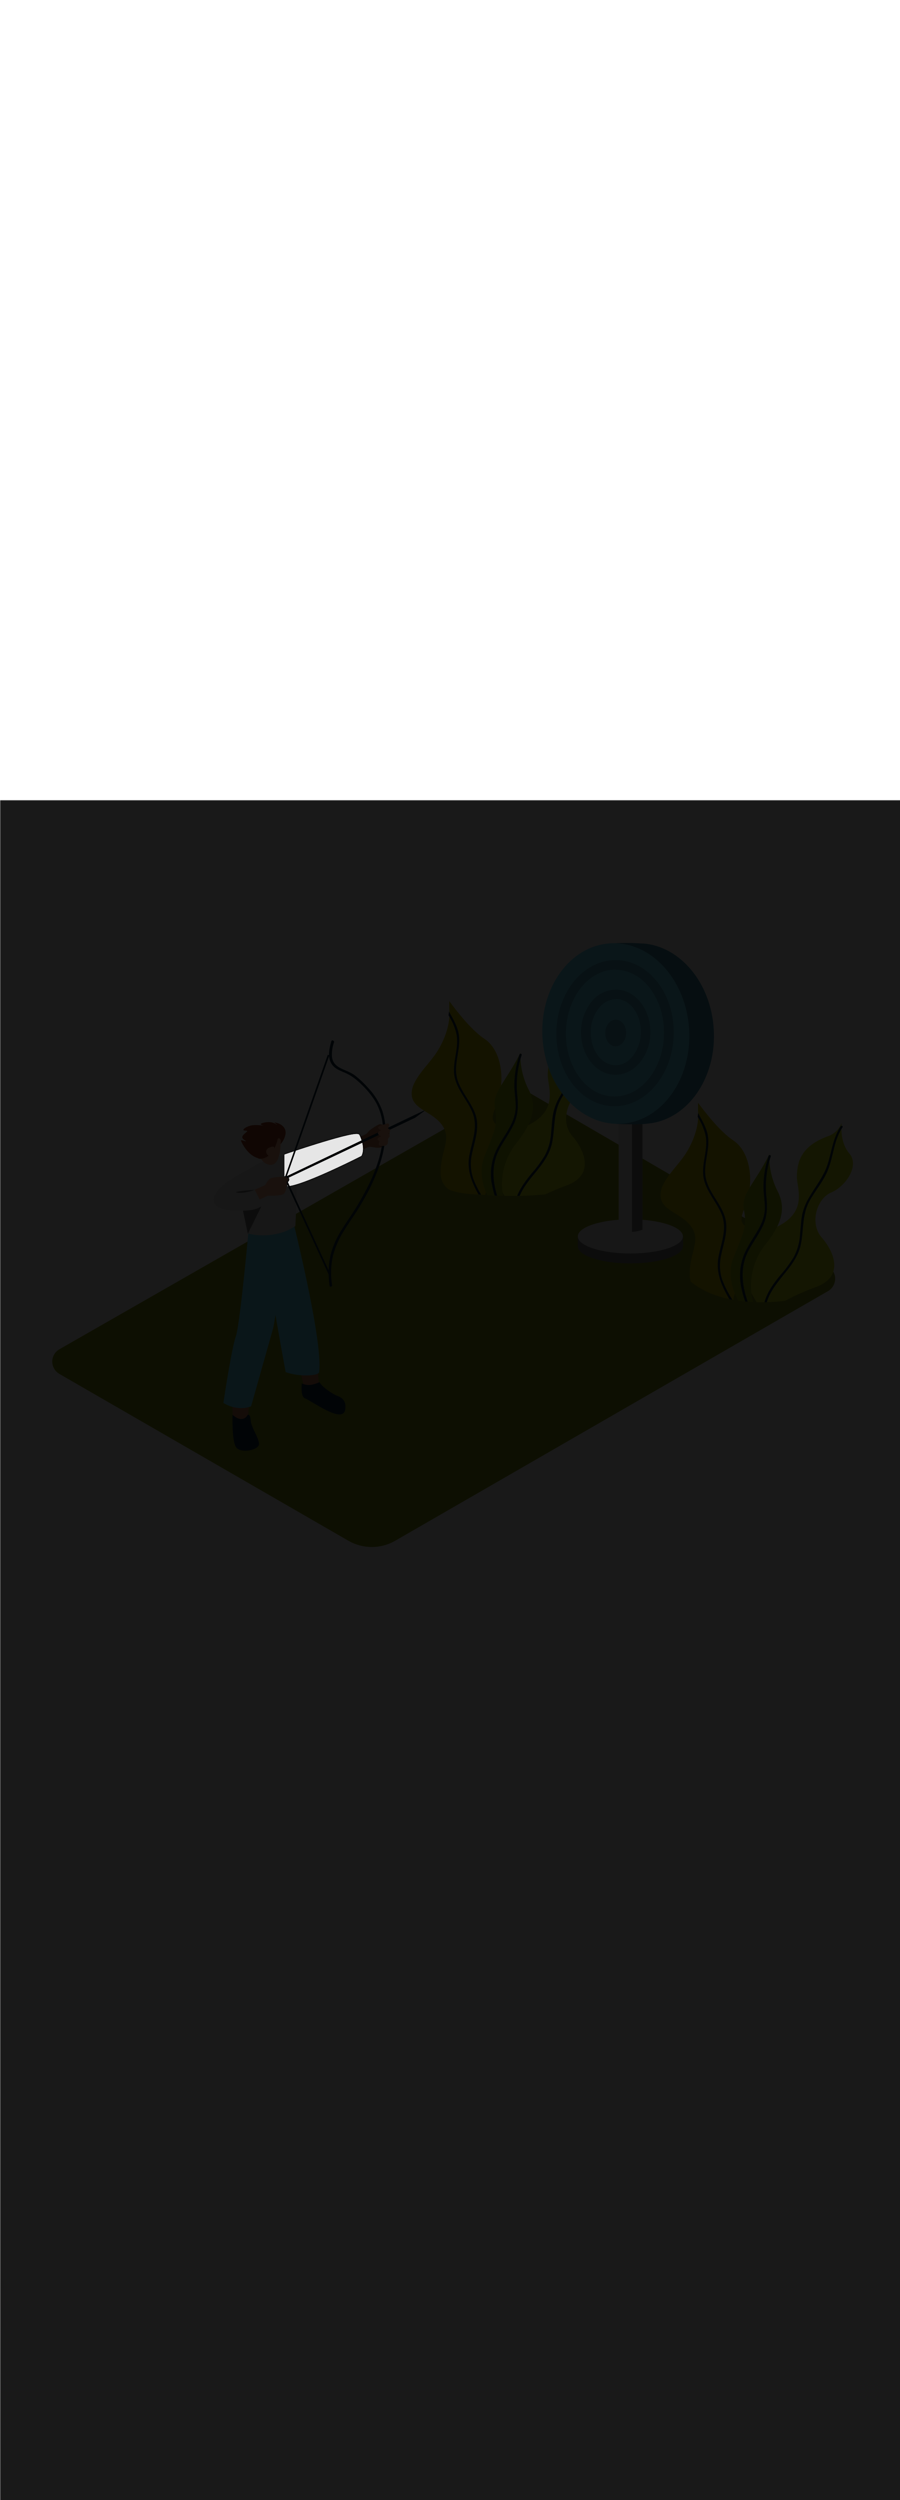<ns0:svg xmlns:ns0="http://www.w3.org/2000/svg" version="1.1" id="Layer_1" x="0px" y="0px" viewBox="0 0 500 500" style="width: 180px;" xml:space="preserve" data-imageid="target-39" imageName="Target" class="illustrations_image"><ns0:defs><ns0:mask id="spotlight-mask"><ns0:rect x="0" y="0" width="100%" height="100%" fill="white" opacity="0.9" /><ns0:style type="text/css" fill="black" /><ns0:style type="text/css" style="" fill="black" /><ns0:path class="st9_target-39" d="M 158.0 208.886 L 158.025 208.888 L 158.03 208.888 L 158.137 208.899 L 158.142 208.9 L 158.246 208.912 L 158.252 208.913 L 158.354 208.926 L 158.36 208.926 L 158.443 208.938 L 163.273 195.168 L 162.889 195.295 L 162.498 195.426 L 162.121 195.551 L 161.759 195.672 L 161.412 195.788 L 161.081 195.899 L 160.767 196.005 L 160.47 196.105 L 160.189 196.199 L 159.927 196.288 L 159.683 196.37 L 159.457 196.446 L 159.251 196.516 L 159.065 196.579 L 158.898 196.636 L 158.753 196.686 L 158.628 196.728 L 158.525 196.763 L 158.444 196.791 L 158.385 196.811 L 158.35 196.823 L 158.338 196.827 L 158.294 196.845 L 158.251 196.866 L 158.211 196.892 L 158.173 196.921 L 158.139 196.954 L 158.108 196.99 L 158.08 197.029 L 158.056 197.07 L 158.036 197.114 L 158.02 197.159 L 158.009 197.205 L 158.002 197.252 L 158.0 197.3 L 158.0 208.886 Z M 159.7 214.481 L 159.964 214.465 L 159.736 213.97 L 159.728 214.063 L 159.728 214.066 L 159.72 214.16 L 159.72 214.163 L 159.711 214.259 L 159.711 214.261 L 159.702 214.358 L 159.702 214.361 L 159.692 214.458 L 159.691 214.461 L 159.689 214.482 L 159.7 214.481 Z M 160.968 214.346 L 160.979 214.344 L 161.322 214.286 L 161.332 214.285 L 161.689 214.217 L 161.698 214.215 L 162.069 214.138 L 162.077 214.136 L 162.46 214.05 L 162.467 214.049 L 162.864 213.953 L 162.87 213.952 L 163.279 213.848 L 163.285 213.846 L 163.706 213.734 L 163.711 213.732 L 164.143 213.611 L 164.148 213.61 L 164.592 213.481 L 164.596 213.48 L 165.05 213.343 L 165.054 213.342 L 165.519 213.198 L 165.523 213.196 L 165.997 213.045 L 166.001 213.044 L 166.484 212.885 L 166.488 212.884 L 166.981 212.719 L 166.984 212.717 L 167.485 212.545 L 167.488 212.544 L 167.998 212.366 L 168.001 212.365 L 168.519 212.18 L 168.521 212.179 L 169.047 211.988 L 169.049 211.988 L 169.581 211.791 L 169.584 211.79 L 170.123 211.589 L 170.125 211.588 L 170.67 211.381 L 170.672 211.38 L 171.224 211.168 L 171.226 211.167 L 171.783 210.95 L 171.784 210.95 L 172.346 210.728 L 172.348 210.727 L 172.915 210.502 L 172.916 210.501 L 173.487 210.271 L 173.489 210.271 L 174.063 210.037 L 174.065 210.037 L 174.643 209.799 L 174.645 209.799 L 175.226 209.558 L 175.227 209.558 L 175.811 209.314 L 175.813 209.313 L 176.399 209.067 L 176.4 209.066 L 176.988 208.817 L 176.99 208.816 L 177.579 208.565 L 177.581 208.564 L 178.171 208.31 L 178.172 208.31 L 178.764 208.054 L 178.765 208.053 L 179.357 207.796 L 179.358 207.795 L 179.949 207.536 L 179.95 207.536 L 180.541 207.275 L 180.542 207.275 L 181.132 207.013 L 181.133 207.013 L 181.722 206.751 L 181.723 206.75 L 182.31 206.487 L 182.311 206.487 L 182.896 206.224 L 182.897 206.223 L 183.479 205.96 L 183.48 205.96 L 184.06 205.697 L 184.06 205.696 L 184.636 205.433 L 184.637 205.433 L 185.21 205.171 L 185.21 205.17 L 185.779 204.909 L 185.779 204.909 L 186.343 204.648 L 186.344 204.648 L 186.903 204.389 L 186.903 204.389 L 187.457 204.131 L 187.457 204.131 L 188.005 203.875 L 188.006 203.875 L 188.547 203.621 L 188.548 203.621 L 189.083 203.369 L 189.084 203.369 L 189.612 203.12 L 189.612 203.119 L 190.133 202.873 L 190.134 202.873 L 190.647 202.629 L 190.647 202.629 L 191.152 202.388 L 191.152 202.388 L 191.649 202.151 L 191.649 202.151 L 192.137 201.918 L 192.137 201.917 L 192.615 201.688 L 192.616 201.688 L 193.084 201.462 L 193.084 201.462 L 193.543 201.241 L 193.991 201.024 L 194.428 200.812 L 194.854 200.605 L 195.267 200.403 L 195.669 200.207 L 196.058 200.017 L 196.434 199.832 L 196.797 199.654 L 197.146 199.482 L 197.481 199.317 L 197.801 199.158 L 198.107 199.007 L 198.397 198.863 L 198.671 198.727 L 198.929 198.598 L 199.17 198.478 L 199.394 198.366 L 199.601 198.262 L 199.791 198.167 L 199.962 198.081 L 200.114 198.005 L 200.247 197.937 L 200.361 197.88 L 200.456 197.832 L 200.53 197.795 L 200.583 197.768 L 200.616 197.751 L 200.626 197.746 L 200.667 197.723 L 200.706 197.696 L 200.742 197.665 L 200.774 197.632 L 200.804 197.595 L 200.83 197.556 L 200.852 197.514 L 200.917 197.377 L 200.922 197.367 L 200.983 197.228 L 200.988 197.218 L 201.046 197.079 L 201.05 197.068 L 201.105 196.928 L 201.109 196.917 L 201.161 196.776 L 201.165 196.766 L 201.213 196.623 L 201.217 196.613 L 201.262 196.47 L 201.265 196.46 L 201.308 196.316 L 201.311 196.306 L 201.35 196.161 L 201.353 196.151 L 201.389 196.006 L 201.392 195.996 L 201.425 195.85 L 201.428 195.841 L 201.458 195.694 L 201.46 195.684 L 201.488 195.537 L 201.49 195.528 L 201.516 195.38 L 201.517 195.371 L 201.54 195.222 L 201.541 195.214 L 201.561 195.065 L 201.562 195.056 L 201.58 194.907 L 201.581 194.898 L 201.596 194.749 L 201.597 194.741 L 201.61 194.591 L 201.61 194.583 L 201.621 194.432 L 201.621 194.425 L 201.629 194.274 L 201.63 194.267 L 201.635 194.116 L 201.636 194.109 L 201.639 193.958 L 201.639 193.951 L 201.641 193.801 L 201.641 193.794 L 201.64 193.643 L 201.64 193.636 L 201.638 193.486 L 201.637 193.479 L 201.633 193.329 L 201.633 193.322 L 201.626 193.172 L 201.626 193.166 L 201.617 193.016 L 201.617 193.01 L 201.607 192.86 L 201.606 192.855 L 201.594 192.705 L 201.594 192.7 L 201.58 192.551 L 201.579 192.545 L 201.564 192.397 L 201.563 192.391 L 201.546 192.243 L 201.546 192.238 L 201.527 192.091 L 201.527 192.086 L 201.507 191.939 L 201.506 191.934 L 201.485 191.788 L 201.484 191.783 L 201.461 191.638 L 201.46 191.633 L 201.436 191.488 L 201.435 191.484 L 201.41 191.34 L 201.409 191.335 L 201.383 191.192 L 201.382 191.188 L 201.354 191.046 L 201.353 191.042 L 201.325 190.901 L 201.324 190.897 L 201.294 190.757 L 201.293 190.753 L 201.262 190.614 L 201.261 190.61 L 201.23 190.472 L 201.229 190.468 L 201.221 190.437 L 160.402 209.802 L 160.402 209.802 L 160.405 209.806 L 160.41 209.812 L 160.422 209.828 L 160.426 209.834 L 160.438 209.85 L 160.443 209.856 L 160.454 209.872 L 160.458 209.879 L 160.469 209.894 L 160.474 209.901 L 160.484 209.917 L 160.489 209.924 L 160.499 209.94 L 160.503 209.947 L 160.513 209.963 L 160.517 209.97 L 160.527 209.986 L 160.531 209.993 L 160.54 210.009 L 160.544 210.016 L 160.553 210.033 L 160.557 210.04 L 160.566 210.056 L 160.569 210.063 L 160.578 210.08 L 160.581 210.087 L 160.59 210.104 L 160.593 210.111 L 160.601 210.128 L 160.604 210.135 L 160.612 210.152 L 160.615 210.16 L 160.622 210.176 L 160.625 210.184 L 160.632 210.201 L 160.635 210.208 L 160.642 210.225 L 160.645 210.233 L 160.651 210.25 L 160.654 210.258 L 160.66 210.275 L 160.662 210.282 L 160.668 210.3 L 160.671 210.307 L 160.676 210.324 L 160.678 210.332 L 160.684 210.349 L 160.686 210.357 L 160.691 210.375 L 160.693 210.382 L 160.697 210.4 L 160.699 210.408 L 160.703 210.425 L 160.705 210.433 L 160.709 210.45 L 160.711 210.458 L 160.715 210.476 L 160.716 210.484 L 160.72 210.501 L 160.721 210.509 L 160.724 210.526 L 160.726 210.534 L 160.728 210.552 L 160.73 210.56 L 160.732 210.577 L 160.733 210.585 L 160.735 210.603 L 160.736 210.611 L 160.738 210.629 L 160.739 210.637 L 160.741 210.654 L 160.741 210.662 L 160.743 210.68 L 160.743 210.688 L 160.744 210.705 L 160.745 210.713 L 160.746 210.731 L 160.746 210.739 L 160.746 210.756 L 160.747 210.764 L 160.747 210.782 L 160.747 210.79 L 160.747 210.808 L 160.747 210.816 L 160.746 210.833 L 160.746 210.841 L 160.746 210.859 L 160.745 210.867 L 160.744 210.884 L 160.744 210.892 L 160.743 210.91 L 160.742 210.917 L 160.741 210.935 L 160.74 210.943 L 160.738 210.96 L 160.737 210.968 L 160.735 210.986 L 160.734 210.993 L 160.732 211.011 L 160.731 211.019 L 160.729 211.036 L 160.727 211.044 L 160.724 211.061 L 160.723 211.069 L 160.72 211.086 L 160.719 211.094 L 160.715 211.111 L 160.714 211.119 L 160.71 211.136 L 160.708 211.144 L 160.704 211.161 L 160.703 211.169 L 160.698 211.186 L 160.697 211.193 L 160.692 211.21 L 160.69 211.218 L 160.685 211.235 L 160.683 211.242 L 160.678 211.259 L 160.676 211.267 L 160.671 211.284 L 160.668 211.291 L 160.663 211.308 L 160.66 211.315 L 160.654 211.332 L 160.652 211.34 L 160.646 211.356 L 160.643 211.363 L 160.637 211.38 L 160.634 211.387 L 160.627 211.404 L 160.624 211.411 L 160.618 211.428 L 160.615 211.435 L 160.607 211.451 L 160.604 211.458 L 160.597 211.474 L 160.594 211.481 L 160.586 211.498 L 160.583 211.505 L 160.575 211.521 L 160.571 211.528 L 160.563 211.544 L 160.559 211.55 L 160.551 211.566 L 160.547 211.573 L 160.539 211.589 L 160.535 211.596 L 160.526 211.611 L 160.522 211.618 L 160.513 211.634 L 160.509 211.64 L 160.499 211.656 L 160.495 211.662 L 160.485 211.678 L 160.481 211.684 L 160.471 211.699 L 160.467 211.706 L 160.457 211.721 L 160.452 211.727 L 160.442 211.742 L 160.437 211.748 L 160.427 211.763 L 160.422 211.77 L 160.411 211.784 L 160.406 211.79 L 160.395 211.805 L 160.39 211.811 L 160.379 211.826 L 160.374 211.832 L 160.362 211.846 L 160.357 211.852 L 160.345 211.866 L 160.34 211.872 L 160.328 211.886 L 160.323 211.892 L 160.31 211.905 L 160.305 211.911 L 160.292 211.925 L 160.287 211.93 L 160.274 211.944 L 160.268 211.949 L 160.255 211.963 L 160.25 211.968 L 160.236 211.982 L 160.231 211.987 L 160.217 212 L 160.211 212.005 L 160.197 212.018 L 160.191 212.023 L 160.177 212.036 L 160.171 212.041 L 160.157 212.054 L 160.151 212.059 L 160.136 212.071 L 160.132 212.075 L 160.129 212.078 L 160.125 212.081 L 160.122 212.084 L 160.119 212.087 L 160.115 212.09 L 160.112 212.093 L 160.108 212.096 L 160.105 212.099 L 160.102 212.102 L 160.098 212.105 L 160.095 212.108 L 160.091 212.11 L 160.088 212.113 L 160.085 212.116 L 160.081 212.119 L 160.078 212.122 L 160.074 212.125 L 160.071 212.127 L 160.067 212.13 L 160.064 212.133 L 160.06 212.136 L 160.057 212.138 L 160.053 212.141 L 160.05 212.144 L 160.046 212.147 L 160.043 212.149 L 160.039 212.152 L 160.036 212.154 L 160.032 212.157 L 160.029 212.16 L 160.024 212.162 L 160.021 212.165 L 160.017 212.168 L 160.014 212.17 L 160.01 212.173 L 160.007 212.175 L 160.003 212.178 L 160 212.18 L 159.995 212.183 L 159.992 212.185 L 159.988 212.188 L 159.985 212.19 L 159.981 212.192 L 159.978 212.194 L 159.973 212.197 L 159.97 212.199 L 159.968 212.2 L 160.959 214.348 L 160.968 214.346 Z M 200.826 189.011 L 200.825 189.008 L 200.786 188.888 L 200.785 188.885 L 200.747 188.767 L 200.746 188.764 L 200.707 188.648 L 200.706 188.645 L 200.667 188.531 L 200.666 188.529 L 200.627 188.416 L 200.626 188.414 L 200.588 188.303 L 200.587 188.301 L 200.548 188.193 L 200.547 188.19 L 200.508 188.084 L 200.507 188.082 L 200.469 187.978 L 200.468 187.976 L 200.43 187.874 L 200.429 187.872 L 200.391 187.772 L 200.39 187.77 L 200.352 187.673 L 200.351 187.671 L 200.314 187.577 L 200.313 187.574 L 200.277 187.482 L 200.276 187.48 L 200.24 187.391 L 200.239 187.389 L 200.203 187.302 L 200.202 187.3 L 200.167 187.215 L 200.167 187.213 L 200.132 187.131 L 200.131 187.129 L 200.098 187.05 L 200.097 187.049 L 200.064 186.972 L 200.064 186.97 L 200.032 186.897 L 200.031 186.895 L 200 186.825 L 199.999 186.823 L 199.969 186.755 L 199.968 186.754 L 199.939 186.689 L 199.939 186.687 L 199.911 186.626 L 199.91 186.624 L 199.883 186.565 L 199.882 186.564 L 199.857 186.508 L 199.856 186.507 L 199.832 186.455 L 199.831 186.453 L 199.808 186.404 L 199.807 186.403 L 199.786 186.357 L 199.785 186.355 L 199.765 186.313 L 199.764 186.312 L 199.745 186.273 L 199.744 186.271 L 199.727 186.236 L 199.726 186.234 L 199.711 186.202 L 199.71 186.201 L 199.696 186.173 L 199.695 186.171 L 199.683 186.146 L 199.682 186.145 L 199.672 186.124 L 199.671 186.123 L 199.662 186.105 L 199.661 186.104 L 199.654 186.09 L 199.654 186.089 L 199.649 186.079 L 199.648 186.078 L 199.645 186.072 L 199.645 186.071 L 199.643 186.069 L 199.612 186.017 L 199.575 185.969 L 199.515 185.901 L 199.475 185.86 L 199.429 185.824 L 199.347 185.766 L 199.31 185.742 L 199.271 185.721 L 199.166 185.672 L 199.105 185.648 L 198.979 185.608 L 198.931 185.595 L 198.784 185.564 L 198.746 185.558 L 198.579 185.536 L 198.549 185.533 L 198.362 185.519 L 198.338 185.518 L 198.131 185.512 L 198.111 185.512 L 197.885 185.515 L 197.869 185.516 L 197.624 185.527 L 197.611 185.528 L 197.347 185.546 L 197.336 185.547 L 197.055 185.574 L 197.045 185.575 L 196.747 185.609 L 196.738 185.61 L 196.423 185.651 L 196.416 185.652 L 196.084 185.701 L 196.078 185.702 L 195.73 185.757 L 195.725 185.758 L 195.362 185.821 L 195.357 185.822 L 194.979 185.89 L 194.974 185.891 L 194.582 185.967 L 194.578 185.967 L 194.172 186.049 L 194.168 186.05 L 193.749 186.137 L 193.745 186.138 L 193.313 186.232 L 193.31 186.232 L 192.865 186.331 L 192.862 186.332 L 192.404 186.437 L 192.402 186.437 L 191.933 186.547 L 191.931 186.548 L 191.451 186.663 L 191.449 186.664 L 190.958 186.784 L 190.956 186.785 L 190.455 186.91 L 190.453 186.91 L 189.943 187.04 L 189.941 187.04 L 189.421 187.174 L 189.42 187.175 L 188.891 187.313 L 188.89 187.313 L 188.353 187.456 L 188.352 187.456 L 187.807 187.602 L 187.806 187.603 L 187.254 187.753 L 187.253 187.753 L 186.694 187.907 L 186.693 187.907 L 186.128 188.064 L 186.127 188.064 L 185.556 188.224 L 185.555 188.224 L 184.978 188.387 L 184.977 188.388 L 184.396 188.554 L 184.395 188.554 L 183.809 188.722 L 183.808 188.723 L 183.219 188.894 L 183.218 188.894 L 182.624 189.067 L 182.624 189.067 L 182.027 189.243 L 182.026 189.243 L 181.427 189.42 L 181.427 189.42 L 180.826 189.599 L 180.825 189.599 L 180.222 189.78 L 180.221 189.78 L 179.618 189.962 L 179.617 189.962 L 179.012 190.145 L 179.012 190.145 L 178.407 190.329 L 178.406 190.33 L 177.802 190.514 L 177.801 190.515 L 177.197 190.7 L 177.197 190.7 L 176.594 190.886 L 176.593 190.886 L 175.992 191.073 L 175.992 191.073 L 175.393 191.259 L 175.393 191.259 L 174.796 191.446 L 174.796 191.446 L 174.203 191.632 L 174.202 191.632 L 173.613 191.817 L 173.612 191.818 L 173.026 192.003 L 172.445 192.187 L 171.869 192.37 L 171.298 192.552 L 170.733 192.733 L 170.174 192.912 L 169.623 193.09 L 169.078 193.266 L 168.542 193.439 L 168.014 193.611 L 167.495 193.779 L 166.985 193.946 L 166.484 194.109 L 165.994 194.27 L 165.515 194.427 L 165.046 194.581 L 164.59 194.732 L 164.375 194.803 L 159.441 208.846 L 200.837 189.047 L 200.826 189.011 Z" id="element_93" fill="black" /><ns0:path class="st9_target-39" d="M 158.0 208.886 L 158.025 208.888 L 158.03 208.888 L 158.137 208.899 L 158.142 208.9 L 158.246 208.912 L 158.252 208.913 L 158.354 208.926 L 158.36 208.926 L 158.443 208.938 L 163.273 195.168 L 162.889 195.295 L 162.498 195.426 L 162.121 195.551 L 161.759 195.672 L 161.412 195.788 L 161.081 195.899 L 160.767 196.005 L 160.47 196.105 L 160.189 196.199 L 159.927 196.288 L 159.683 196.37 L 159.457 196.446 L 159.251 196.516 L 159.065 196.579 L 158.898 196.636 L 158.753 196.686 L 158.628 196.728 L 158.525 196.763 L 158.444 196.791 L 158.385 196.811 L 158.35 196.823 L 158.338 196.827 L 158.294 196.845 L 158.251 196.866 L 158.211 196.892 L 158.173 196.921 L 158.139 196.954 L 158.108 196.99 L 158.08 197.029 L 158.056 197.07 L 158.036 197.114 L 158.02 197.159 L 158.009 197.205 L 158.002 197.252 L 158.0 197.3 L 158.0 208.886 Z M 159.7 214.481 L 159.964 214.465 L 159.736 213.97 L 159.728 214.063 L 159.728 214.066 L 159.72 214.16 L 159.72 214.163 L 159.711 214.259 L 159.711 214.261 L 159.702 214.358 L 159.702 214.361 L 159.692 214.458 L 159.691 214.461 L 159.689 214.482 L 159.7 214.481 Z M 160.968 214.346 L 160.979 214.344 L 161.322 214.286 L 161.332 214.285 L 161.689 214.217 L 161.698 214.215 L 162.069 214.138 L 162.077 214.136 L 162.46 214.05 L 162.467 214.049 L 162.864 213.953 L 162.87 213.952 L 163.279 213.848 L 163.285 213.846 L 163.706 213.734 L 163.711 213.732 L 164.143 213.611 L 164.148 213.61 L 164.592 213.481 L 164.596 213.48 L 165.05 213.343 L 165.054 213.342 L 165.519 213.198 L 165.523 213.196 L 165.997 213.045 L 166.001 213.044 L 166.484 212.885 L 166.488 212.884 L 166.981 212.719 L 166.984 212.717 L 167.485 212.545 L 167.488 212.544 L 167.998 212.366 L 168.001 212.365 L 168.519 212.18 L 168.521 212.179 L 169.047 211.988 L 169.049 211.988 L 169.581 211.791 L 169.584 211.79 L 170.123 211.589 L 170.125 211.588 L 170.67 211.381 L 170.672 211.38 L 171.224 211.168 L 171.226 211.167 L 171.783 210.95 L 171.784 210.95 L 172.346 210.728 L 172.348 210.727 L 172.915 210.502 L 172.916 210.501 L 173.487 210.271 L 173.489 210.271 L 174.063 210.037 L 174.065 210.037 L 174.643 209.799 L 174.645 209.799 L 175.226 209.558 L 175.227 209.558 L 175.811 209.314 L 175.813 209.313 L 176.399 209.067 L 176.4 209.066 L 176.988 208.817 L 176.99 208.816 L 177.579 208.565 L 177.581 208.564 L 178.171 208.31 L 178.172 208.31 L 178.764 208.054 L 178.765 208.053 L 179.357 207.796 L 179.358 207.795 L 179.949 207.536 L 179.95 207.536 L 180.541 207.275 L 180.542 207.275 L 181.132 207.013 L 181.133 207.013 L 181.722 206.751 L 181.723 206.75 L 182.31 206.487 L 182.311 206.487 L 182.896 206.224 L 182.897 206.223 L 183.479 205.96 L 183.48 205.96 L 184.06 205.697 L 184.06 205.696 L 184.636 205.433 L 184.637 205.433 L 185.21 205.171 L 185.21 205.17 L 185.779 204.909 L 185.779 204.909 L 186.343 204.648 L 186.344 204.648 L 186.903 204.389 L 186.903 204.389 L 187.457 204.131 L 187.457 204.131 L 188.005 203.875 L 188.006 203.875 L 188.547 203.621 L 188.548 203.621 L 189.083 203.369 L 189.084 203.369 L 189.612 203.12 L 189.612 203.119 L 190.133 202.873 L 190.134 202.873 L 190.647 202.629 L 190.647 202.629 L 191.152 202.388 L 191.152 202.388 L 191.649 202.151 L 191.649 202.151 L 192.137 201.918 L 192.137 201.917 L 192.615 201.688 L 192.616 201.688 L 193.084 201.462 L 193.084 201.462 L 193.543 201.241 L 193.991 201.024 L 194.428 200.812 L 194.854 200.605 L 195.267 200.403 L 195.669 200.207 L 196.058 200.017 L 196.434 199.832 L 196.797 199.654 L 197.146 199.482 L 197.481 199.317 L 197.801 199.158 L 198.107 199.007 L 198.397 198.863 L 198.671 198.727 L 198.929 198.598 L 199.17 198.478 L 199.394 198.366 L 199.601 198.262 L 199.791 198.167 L 199.962 198.081 L 200.114 198.005 L 200.247 197.937 L 200.361 197.88 L 200.456 197.832 L 200.53 197.795 L 200.583 197.768 L 200.616 197.751 L 200.626 197.746 L 200.667 197.723 L 200.706 197.696 L 200.742 197.665 L 200.774 197.632 L 200.804 197.595 L 200.83 197.556 L 200.852 197.514 L 200.917 197.377 L 200.922 197.367 L 200.983 197.228 L 200.988 197.218 L 201.046 197.079 L 201.05 197.068 L 201.105 196.928 L 201.109 196.917 L 201.161 196.776 L 201.165 196.766 L 201.213 196.623 L 201.217 196.613 L 201.262 196.47 L 201.265 196.46 L 201.308 196.316 L 201.311 196.306 L 201.35 196.161 L 201.353 196.151 L 201.389 196.006 L 201.392 195.996 L 201.425 195.85 L 201.428 195.841 L 201.458 195.694 L 201.46 195.684 L 201.488 195.537 L 201.49 195.528 L 201.516 195.38 L 201.517 195.371 L 201.54 195.222 L 201.541 195.214 L 201.561 195.065 L 201.562 195.056 L 201.58 194.907 L 201.581 194.898 L 201.596 194.749 L 201.597 194.741 L 201.61 194.591 L 201.61 194.583 L 201.621 194.432 L 201.621 194.425 L 201.629 194.274 L 201.63 194.267 L 201.635 194.116 L 201.636 194.109 L 201.639 193.958 L 201.639 193.951 L 201.641 193.801 L 201.641 193.794 L 201.64 193.643 L 201.64 193.636 L 201.638 193.486 L 201.637 193.479 L 201.633 193.329 L 201.633 193.322 L 201.626 193.172 L 201.626 193.166 L 201.617 193.016 L 201.617 193.01 L 201.607 192.86 L 201.606 192.855 L 201.594 192.705 L 201.594 192.7 L 201.58 192.551 L 201.579 192.545 L 201.564 192.397 L 201.563 192.391 L 201.546 192.243 L 201.546 192.238 L 201.527 192.091 L 201.527 192.086 L 201.507 191.939 L 201.506 191.934 L 201.485 191.788 L 201.484 191.783 L 201.461 191.638 L 201.46 191.633 L 201.436 191.488 L 201.435 191.484 L 201.41 191.34 L 201.409 191.335 L 201.383 191.192 L 201.382 191.188 L 201.354 191.046 L 201.353 191.042 L 201.325 190.901 L 201.324 190.897 L 201.294 190.757 L 201.293 190.753 L 201.262 190.614 L 201.261 190.61 L 201.23 190.472 L 201.229 190.468 L 201.221 190.437 L 160.402 209.802 L 160.402 209.802 L 160.405 209.806 L 160.41 209.812 L 160.422 209.828 L 160.426 209.834 L 160.438 209.85 L 160.443 209.856 L 160.454 209.872 L 160.458 209.879 L 160.469 209.894 L 160.474 209.901 L 160.484 209.917 L 160.489 209.924 L 160.499 209.94 L 160.503 209.947 L 160.513 209.963 L 160.517 209.97 L 160.527 209.986 L 160.531 209.993 L 160.54 210.009 L 160.544 210.016 L 160.553 210.033 L 160.557 210.04 L 160.566 210.056 L 160.569 210.063 L 160.578 210.08 L 160.581 210.087 L 160.59 210.104 L 160.593 210.111 L 160.601 210.128 L 160.604 210.135 L 160.612 210.152 L 160.615 210.16 L 160.622 210.176 L 160.625 210.184 L 160.632 210.201 L 160.635 210.208 L 160.642 210.225 L 160.645 210.233 L 160.651 210.25 L 160.654 210.258 L 160.66 210.275 L 160.662 210.282 L 160.668 210.3 L 160.671 210.307 L 160.676 210.324 L 160.678 210.332 L 160.684 210.349 L 160.686 210.357 L 160.691 210.375 L 160.693 210.382 L 160.697 210.4 L 160.699 210.408 L 160.703 210.425 L 160.705 210.433 L 160.709 210.45 L 160.711 210.458 L 160.715 210.476 L 160.716 210.484 L 160.72 210.501 L 160.721 210.509 L 160.724 210.526 L 160.726 210.534 L 160.728 210.552 L 160.73 210.56 L 160.732 210.577 L 160.733 210.585 L 160.735 210.603 L 160.736 210.611 L 160.738 210.629 L 160.739 210.637 L 160.741 210.654 L 160.741 210.662 L 160.743 210.68 L 160.743 210.688 L 160.744 210.705 L 160.745 210.713 L 160.746 210.731 L 160.746 210.739 L 160.746 210.756 L 160.747 210.764 L 160.747 210.782 L 160.747 210.79 L 160.747 210.808 L 160.747 210.816 L 160.746 210.833 L 160.746 210.841 L 160.746 210.859 L 160.745 210.867 L 160.744 210.884 L 160.744 210.892 L 160.743 210.91 L 160.742 210.917 L 160.741 210.935 L 160.74 210.943 L 160.738 210.96 L 160.737 210.968 L 160.735 210.986 L 160.734 210.993 L 160.732 211.011 L 160.731 211.019 L 160.729 211.036 L 160.727 211.044 L 160.724 211.061 L 160.723 211.069 L 160.72 211.086 L 160.719 211.094 L 160.715 211.111 L 160.714 211.119 L 160.71 211.136 L 160.708 211.144 L 160.704 211.161 L 160.703 211.169 L 160.698 211.186 L 160.697 211.193 L 160.692 211.21 L 160.69 211.218 L 160.685 211.235 L 160.683 211.242 L 160.678 211.259 L 160.676 211.267 L 160.671 211.284 L 160.668 211.291 L 160.663 211.308 L 160.66 211.315 L 160.654 211.332 L 160.652 211.34 L 160.646 211.356 L 160.643 211.363 L 160.637 211.38 L 160.634 211.387 L 160.627 211.404 L 160.624 211.411 L 160.618 211.428 L 160.615 211.435 L 160.607 211.451 L 160.604 211.458 L 160.597 211.474 L 160.594 211.481 L 160.586 211.498 L 160.583 211.505 L 160.575 211.521 L 160.571 211.528 L 160.563 211.544 L 160.559 211.55 L 160.551 211.566 L 160.547 211.573 L 160.539 211.589 L 160.535 211.596 L 160.526 211.611 L 160.522 211.618 L 160.513 211.634 L 160.509 211.64 L 160.499 211.656 L 160.495 211.662 L 160.485 211.678 L 160.481 211.684 L 160.471 211.699 L 160.467 211.706 L 160.457 211.721 L 160.452 211.727 L 160.442 211.742 L 160.437 211.748 L 160.427 211.763 L 160.422 211.77 L 160.411 211.784 L 160.406 211.79 L 160.395 211.805 L 160.39 211.811 L 160.379 211.826 L 160.374 211.832 L 160.362 211.846 L 160.357 211.852 L 160.345 211.866 L 160.34 211.872 L 160.328 211.886 L 160.323 211.892 L 160.31 211.905 L 160.305 211.911 L 160.292 211.925 L 160.287 211.93 L 160.274 211.944 L 160.268 211.949 L 160.255 211.963 L 160.25 211.968 L 160.236 211.982 L 160.231 211.987 L 160.217 212 L 160.211 212.005 L 160.197 212.018 L 160.191 212.023 L 160.177 212.036 L 160.171 212.041 L 160.157 212.054 L 160.151 212.059 L 160.136 212.071 L 160.132 212.075 L 160.129 212.078 L 160.125 212.081 L 160.122 212.084 L 160.119 212.087 L 160.115 212.09 L 160.112 212.093 L 160.108 212.096 L 160.105 212.099 L 160.102 212.102 L 160.098 212.105 L 160.095 212.108 L 160.091 212.11 L 160.088 212.113 L 160.085 212.116 L 160.081 212.119 L 160.078 212.122 L 160.074 212.125 L 160.071 212.127 L 160.067 212.13 L 160.064 212.133 L 160.06 212.136 L 160.057 212.138 L 160.053 212.141 L 160.05 212.144 L 160.046 212.147 L 160.043 212.149 L 160.039 212.152 L 160.036 212.154 L 160.032 212.157 L 160.029 212.16 L 160.024 212.162 L 160.021 212.165 L 160.017 212.168 L 160.014 212.17 L 160.01 212.173 L 160.007 212.175 L 160.003 212.178 L 160 212.18 L 159.995 212.183 L 159.992 212.185 L 159.988 212.188 L 159.985 212.19 L 159.981 212.192 L 159.978 212.194 L 159.973 212.197 L 159.97 212.199 L 159.968 212.2 L 160.959 214.348 L 160.968 214.346 Z M 200.826 189.011 L 200.825 189.008 L 200.786 188.888 L 200.785 188.885 L 200.747 188.767 L 200.746 188.764 L 200.707 188.648 L 200.706 188.645 L 200.667 188.531 L 200.666 188.529 L 200.627 188.416 L 200.626 188.414 L 200.588 188.303 L 200.587 188.301 L 200.548 188.193 L 200.547 188.19 L 200.508 188.084 L 200.507 188.082 L 200.469 187.978 L 200.468 187.976 L 200.43 187.874 L 200.429 187.872 L 200.391 187.772 L 200.39 187.77 L 200.352 187.673 L 200.351 187.671 L 200.314 187.577 L 200.313 187.574 L 200.277 187.482 L 200.276 187.48 L 200.24 187.391 L 200.239 187.389 L 200.203 187.302 L 200.202 187.3 L 200.167 187.215 L 200.167 187.213 L 200.132 187.131 L 200.131 187.129 L 200.098 187.05 L 200.097 187.049 L 200.064 186.972 L 200.064 186.97 L 200.032 186.897 L 200.031 186.895 L 200 186.825 L 199.999 186.823 L 199.969 186.755 L 199.968 186.754 L 199.939 186.689 L 199.939 186.687 L 199.911 186.626 L 199.91 186.624 L 199.883 186.565 L 199.882 186.564 L 199.857 186.508 L 199.856 186.507 L 199.832 186.455 L 199.831 186.453 L 199.808 186.404 L 199.807 186.403 L 199.786 186.357 L 199.785 186.355 L 199.765 186.313 L 199.764 186.312 L 199.745 186.273 L 199.744 186.271 L 199.727 186.236 L 199.726 186.234 L 199.711 186.202 L 199.71 186.201 L 199.696 186.173 L 199.695 186.171 L 199.683 186.146 L 199.682 186.145 L 199.672 186.124 L 199.671 186.123 L 199.662 186.105 L 199.661 186.104 L 199.654 186.09 L 199.654 186.089 L 199.649 186.079 L 199.648 186.078 L 199.645 186.072 L 199.645 186.071 L 199.643 186.069 L 199.612 186.017 L 199.575 185.969 L 199.515 185.901 L 199.475 185.86 L 199.429 185.824 L 199.347 185.766 L 199.31 185.742 L 199.271 185.721 L 199.166 185.672 L 199.105 185.648 L 198.979 185.608 L 198.931 185.595 L 198.784 185.564 L 198.746 185.558 L 198.579 185.536 L 198.549 185.533 L 198.362 185.519 L 198.338 185.518 L 198.131 185.512 L 198.111 185.512 L 197.885 185.515 L 197.869 185.516 L 197.624 185.527 L 197.611 185.528 L 197.347 185.546 L 197.336 185.547 L 197.055 185.574 L 197.045 185.575 L 196.747 185.609 L 196.738 185.61 L 196.423 185.651 L 196.416 185.652 L 196.084 185.701 L 196.078 185.702 L 195.73 185.757 L 195.725 185.758 L 195.362 185.821 L 195.357 185.822 L 194.979 185.89 L 194.974 185.891 L 194.582 185.967 L 194.578 185.967 L 194.172 186.049 L 194.168 186.05 L 193.749 186.137 L 193.745 186.138 L 193.313 186.232 L 193.31 186.232 L 192.865 186.331 L 192.862 186.332 L 192.404 186.437 L 192.402 186.437 L 191.933 186.547 L 191.931 186.548 L 191.451 186.663 L 191.449 186.664 L 190.958 186.784 L 190.956 186.785 L 190.455 186.91 L 190.453 186.91 L 189.943 187.04 L 189.941 187.04 L 189.421 187.174 L 189.42 187.175 L 188.891 187.313 L 188.89 187.313 L 188.353 187.456 L 188.352 187.456 L 187.807 187.602 L 187.806 187.603 L 187.254 187.753 L 187.253 187.753 L 186.694 187.907 L 186.693 187.907 L 186.128 188.064 L 186.127 188.064 L 185.556 188.224 L 185.555 188.224 L 184.978 188.387 L 184.977 188.388 L 184.396 188.554 L 184.395 188.554 L 183.809 188.722 L 183.808 188.723 L 183.219 188.894 L 183.218 188.894 L 182.624 189.067 L 182.624 189.067 L 182.027 189.243 L 182.026 189.243 L 181.427 189.42 L 181.427 189.42 L 180.826 189.599 L 180.825 189.599 L 180.222 189.78 L 180.221 189.78 L 179.618 189.962 L 179.617 189.962 L 179.012 190.145 L 179.012 190.145 L 178.407 190.329 L 178.406 190.33 L 177.802 190.514 L 177.801 190.515 L 177.197 190.7 L 177.197 190.7 L 176.594 190.886 L 176.593 190.886 L 175.992 191.073 L 175.992 191.073 L 175.393 191.259 L 175.393 191.259 L 174.796 191.446 L 174.796 191.446 L 174.203 191.632 L 174.202 191.632 L 173.613 191.817 L 173.612 191.818 L 173.026 192.003 L 172.445 192.187 L 171.869 192.37 L 171.298 192.552 L 170.733 192.733 L 170.174 192.912 L 169.623 193.09 L 169.078 193.266 L 168.542 193.439 L 168.014 193.611 L 167.495 193.779 L 166.985 193.946 L 166.484 194.109 L 165.994 194.27 L 165.515 194.427 L 165.046 194.581 L 164.59 194.732 L 164.375 194.803 L 159.441 208.846 L 200.837 189.047 L 200.826 189.011 Z" id="element_93" style="" fill="black" /></ns0:mask></ns0:defs><ns0:style type="text/css">
	.st0_target-39{fill:#859910;}
	.st1_target-39{fill:url(#SVGID_1_);}
	.st2_target-39{fill:url(#SVGID_00000182528646513734966490000015246035153752177316_);}
	.st3_target-39{fill:url(#SVGID_00000181063587698934893340000001143633095868693128_);}
	.st4_target-39{fill:url(#SVGID_00000164476054822258170660000002706162062178472589_);}
	.st5_target-39{fill:#A0421D;}
	.st6_target-39{opacity:0.5;fill:#FFB288;enable-background:new    ;}
	.st7_target-39{fill:#0F2741;}
	.st8_target-39{fill:#68E1FD;}
	.st9_target-39{fill:#E6E6E6;}
	.st10_target-39{fill:#FFB288;}
	.st11_target-39{fill:#7C7C7C;}
	.st12_target-39{fill:#CEC300;}
	.st13_target-39{fill:#CFE217;}
	.st14_target-39{fill:#9ABC0C;}
	.st15_target-39{opacity:0.44;fill:#0F2741;enable-background:new    ;}
	.st16_target-39{opacity:0.27;}
</ns0:style>
<ns0:path id="Base_target-39" class="st0_target-39" d="M460,259.1l-168-97.7c-2.5-1.4-5.5-1.4-7.9,0L33,305.1c-3.8,2.2-5.1,7-2.9,10.8&#10;&#09;c0.7,1.2,1.7,2.2,2.9,2.9l160.6,92.7c8,4.6,17.9,4.6,25.9,0L460,272.8c3.8-2.2,5.1-7.1,2.9-10.9C462.2,260.8,461.2,259.8,460,259.1z&#10;&#09;" />
<ns0:g id="Shadow_target-39">
	
		<ns0:linearGradient id="SVGID_1_-target-39" gradientUnits="userSpaceOnUse" x1="293.401" y1="689.122" x2="247.982" y2="732.312" gradientTransform="matrix(1 0 0 1 0 -498)">
		<ns0:stop offset="0" style="stop-color:#9ABC0C" />
		<ns0:stop offset="1" style="stop-color:#E6E6E6;stop-opacity:0" />
	</ns0:linearGradient>
	<ns0:path class="st1_target-39" d="M242.7,255.9l66.7-38.5L263.5,204l-62.4,33.4C209.2,242.9,234.8,250.2,242.7,255.9z" />
	
		<ns0:linearGradient id="SVGID_00000055674968382383114850000016927472490819617935_-target-39" gradientUnits="userSpaceOnUse" x1="417.661" y1="750.221" x2="372.231" y2="793.411" gradientTransform="matrix(1 0 0 1 0 -498)">
		<ns0:stop offset="0" style="stop-color:#9ABC0C" />
		<ns0:stop offset="1" style="stop-color:#E6E6E6;stop-opacity:0" />
	</ns0:linearGradient>
	<ns0:path style="fill:url(#SVGID_00000055674968382383114850000016927472490819617935_);" d="M367,317l66.7-38.5l-46-13.4l-62.4,33.4&#10;&#09;&#09;C333.4,304,359,311.3,367,317z" />
	
		<ns0:linearGradient id="SVGID_00000173871688412251151010000003870887705372033414_-target-39" gradientUnits="userSpaceOnUse" x1="177.592" y1="818.302" x2="141.372" y2="852.742" gradientTransform="matrix(1 0 0 1 0 -498)">
		<ns0:stop offset="0" style="stop-color:#9ABC0C" />
		<ns0:stop offset="1" style="stop-color:#E6E6E6;stop-opacity:0" />
	</ns0:linearGradient>
	<ns0:path style="fill:url(#SVGID_00000173871688412251151010000003870887705372033414_);" d="M133.9,374.6l56.9-32.9l-21.3-14.1&#10;&#09;&#09;l-65.9,29.1C111.6,362.2,126,368.9,133.9,374.6z" />
	
		<ns0:linearGradient id="SVGID_00000059270367834273842500000009802085895950709658_-target-39" gradientUnits="userSpaceOnUse" x1="359.697" y1="724.226" x2="314.277" y2="767.416" gradientTransform="matrix(1 0 0 1 0 -498)">
		<ns0:stop offset="0" style="stop-color:#9ABC0C" />
		<ns0:stop offset="1" style="stop-color:#E6E6E6;stop-opacity:0" />
	</ns0:linearGradient>
	<ns0:path style="fill:url(#SVGID_00000059270367834273842500000009802085895950709658_);" d="M309,291l66.7-38.5l-45.9-13.4l-62.4,33.4&#10;&#09;&#09;C275.5,278,301.1,285.4,309,291z" />
</ns0:g>
<ns0:g id="Character_target-39">
	<ns0:path class="st5_target-39" d="M211.1,180.1c-0.3-0.3-5.9,3-6.8,4.6s-7.1,3.1-7.1,3.1l2.2,7.7c0,0,4.6-2.9,6-2.9s5.1,1.2,6.9,0s4.7-6.2,4-9.1&#10;&#09;&#09;S211.1,180.1,211.1,180.1z" />
	<ns0:path class="st6_target-39" d="M211.1,180.1c-0.3-0.3-5.9,3-6.8,4.6s-7.1,3.1-7.1,3.1l2.2,7.7c0,0,4.6-2.9,6-2.9s5.1,1.2,6.9,0s4.7-6.2,4-9.1&#10;&#09;&#09;S211.1,180.1,211.1,180.1z" />
	<ns0:path class="st5_target-39" d="M129.2,341.4v-13l9.3,1.1l-0.6,14.7C137.9,344.1,129.2,348.4,129.2,341.4z" />
	<ns0:path class="st5_target-39" d="M165.8,311.8c0,0,3.1,15.4,3.7,15.8s8.4,1.4,8-0.5s-1.5-17.4-1.5-17.4" />
	<ns0:path class="st6_target-39" d="M129.2,341.4v-13l9.3,1.1l-0.6,14.7C137.9,344.1,129.2,348.4,129.2,341.4z" />
	<ns0:path class="st6_target-39" d="M165.8,311.8c0,0,3.1,15.4,3.7,15.8s8.4,1.4,8-0.5s-1.5-17.4-1.5-17.4" />
	<ns0:path class="st7_target-39" d="M187.5,331c-2.8-1-8.5-4.9-10-7.6c-4.1,1.6-6.1,2.2-9.9,0.7c-0.1,3-0.4,7.4,1.9,8.3c3.7,1.4,20.5,14,22.2,6.6&#10;&#09;&#09;C192.4,335.5,191.6,332.6,187.5,331z" />
	<ns0:path class="st8_target-39 targetColor" d="M161.4,228.1c0,0,18.3,72.1,15.9,89.7c-0.3,2.1-10.8,2.8-18.6,0c0,0-14.5-78.1-13.4-87.3" style="fill: rgb(104, 225, 253);" />
	<ns0:path class="st8_target-39 targetColor" d="M138.6,233.6c0,0-5.1,57.2-7.6,64.4c-2.1,6-5.7,28.9-6.9,36.9c4.6,2.9,10.5,3.8,15.4,1.9&#10;&#09;&#09;c3-10.7,10.2-36.1,11.9-42.1c2.3-7.6,6.2-47.9,6.2-47.9L138.6,233.6z" style="fill: rgb(104, 225, 253);" />
	<ns0:path class="st9_target-39" d="M164.1,236.6c0.7-12.7,1.6-38-3-39.1c-6.1-1.5-23.1,6-26.9,11.1c-2.7,3.6,1,21.8,3.4,32.2&#10;&#09;&#09;C146.2,243,157,241.7,164.1,236.6z" />
	<ns0:path class="st5_target-39" d="M154.4,192.5c2.2-1.7,3.7-4.1,4.2-6.8c0.8-4.4-3.8-6.5-6.2-6.6c0,0,1.4,1,1.6,1.6c0,0-1.9-2.5-6.8-1.6&#10;&#09;&#09;s-0.5,1.8-0.5,1.8s-4.9-0.8-7.7,0s-4.1,2.1-3.7,2.5s1.5,0.1,2,0.4s-2.5,2-2.7,3.3s2.1,2.1,2,2.4s-2.6-0.9-2.7-0.4&#10;&#09;&#09;s4.4,10.5,12.1,10.1" />
	<ns0:path class="st10_target-39" d="M155.3,188c-0.1-0.1-0.1-0.1-0.2-0.1c-0.1,0-0.2,0-0.2,0c-1.4,0.3-2.9,0.5-4.3,0.5c-1.4-0.1-2.9-0.4-4.3-0.5&#10;&#09;&#09;c-0.6,0-1.2,0.9-1.6,2.2c-0.3,2.3-0.4,4.7-0.4,7c0.4,2.6,2.3,4.7,4.8,5.4c2.6,0.6,4.3-0.7,5.2-2.9c1.3-3,1.5-5.7,1.6-8.9l0.1-1.5&#10;&#09;&#09;C155.9,188.7,155.6,188.3,155.3,188z" />
	<ns0:path class="st5_target-39" d="M154.6,186.7c0,0-1.6,12.1-9.9,12.6c-4.1,0.3-5.6-9.9-5.6-9.9s6.4-6.2,10.7-6.2S154.6,186.7,154.6,186.7z" />
	<ns0:path class="st10_target-39" d="M152.2,194.6c-0.1-0.6,1.3-3-2.2-1.7s-2.1,4.4,0,5.1" />
	<ns0:path class="st9_target-39" d="M138.2,205.2c0,0-22.1,10.2-19.2,18.3s28.4,3.7,35.6,0c0,0-1.2-10.6-2.4-11.1" />
	<ns0:path class="st9_target-39" d="M158.5,197.3c0,0,39.1-13.4,40.7-11c0,0,3.4,6.5,1.2,11c0,0-35.6,18.1-41.9,16.6" />
	<ns0:path class="st7_target-39" d="M129.2,341.5c0,0-0.5,13.8,1.8,17.8s13.2,1.9,12.9-1.8s-4.3-8.8-4.6-12.8s-1.7-3.2-1.7-3.2&#10;&#09;&#09;S135.2,346.8,129.2,341.5z" />
	<ns0:polygon class="st7_target-39" points="183,264.5 158,210.2 182.1,141.5 183,141.8 159,210.1 183.9,264.1 &#09;" />
	<ns0:path class="st7_target-39" d="M184.1,133.9c-1.2,4.1-2.4,9.3,0.4,13.1c1.5,2.1,3.9,3.1,6.2,4.1c2.8,1.1,5.3,2.6,7.6,4.6&#10;&#09;&#09;c4.3,3.7,8.4,8.2,11.1,13.3c2.2,4.5,3.4,9.4,3.4,14.4c0.2,10.4-3.3,20.6-7.7,29.8c-2.2,4.5-4.6,8.8-7.2,13.1&#10;&#09;&#09;c-2.5,4-5.2,7.8-7.7,11.8c-2.8,4.2-4.9,8.8-6.3,13.6c-1.5,5.9-1.7,12.1-0.8,18.1c0.1,1,1.6,0.5,1.4-0.4c-0.9-5.5-0.7-11.2,0.6-16.6&#10;&#09;&#09;c1.2-4.4,3-8.7,5.4-12.6c2.4-4,5.1-7.8,7.6-11.6c2.6-4.1,5-8.3,7.2-12.6c4.5-9,8.1-18.8,8.8-28.9c0.4-4.8-0.2-9.6-1.6-14.2&#10;&#09;&#09;c-1.7-4.8-4.3-9.1-7.8-12.8c-2.3-2.6-4.8-5-7.5-7.1c-2.5-1.9-5.4-2.7-8.1-4.1s-4.5-3.4-4.7-6.6c-0.1-2.7,0.3-5.3,1.2-7.8&#10;&#09;&#09;c0.1-0.4-0.2-0.8-0.6-0.9C184.6,133.3,184.3,133.5,184.1,133.9L184.1,133.9z" />
	<ns0:polygon class="st7_target-39" points="156.4,210.3 230,175.1 237.2,171.7 230.6,176.5 156.4,211.7 &#09;" />
	<ns0:path class="st10_target-39" d="M147.3,213.9c0,0,1.7-3.2,3.1-3.8s8.7-1.4,9.6,0c0.4,0.5,0.3,1.2-0.2,1.6c-0.1,0.1-0.3,0.2-0.5,0.2&#10;&#09;&#09;c0,0,0.2,6.3-2.2,7.2s-8.4,0.7-8.4,0.7l-4.4,2.1l-2.8-5.4L147.3,213.9z" />
	<ns0:path class="st10_target-39" d="M214,180.1c-0.7,0-4.4,1-3.9,2.1c0.4,0.7,1.1,1.1,1.9,1.1c0,0-2.5,1-2,2.1c0.4,0.7,1.1,1.2,1.9,1.3&#10;&#09;&#09;c0,0-2.9,1.3-1.9,2.2l1,0.8c0,0-1.2,1.4-0.2,2.1s4.2,0.5,4.6-1c0.2-0.9,0.2-1.8,0-2.7c0,0,1.6-1,1-2l-0.5-1c0,0,1.6-1.5,0.6-2.1&#10;&#09;&#09;l-1-0.6c0,0,1.1-1.6,0.5-2.4S214,180.1,214,180.1z" />
	<ns0:path class="st11_target-39" d="M141.5,216.5c0,0-5.3,2.2-9.5,1.6S141.5,216.5,141.5,216.5z" />
	<ns0:path class="st11_target-39" d="M135,228.1l2.7,12.8l7.5-15.2C145.2,225.7,142,228.2,135,228.1z" />
</ns0:g>
<ns0:g id="Plants_1_target-39">
	<ns0:path class="st12_target-39" d="M383,235.7c7.5,8.6-0.3,15.2,0.2,28.7c0,1.1,0.3,2.2,0.6,3.2c6.7,5.4,14.9,8.5,23.7,10.1&#10;&#09;&#09;c0.2-10.4,18.2-18.1,17.4-30.3c-0.8-12.6-17.8-5.8-11.6-19.8s4-31.9-5.9-38.5c-7.4-4.9-15.7-15.7-19.6-20.9c0,1.5,0,3,0,4.5&#10;&#09;&#09;c0.8,8.2-2.7,17.3-6.9,23.8c-3.9,6-9.6,11.1-12.7,17.6c-0.3,0.7-0.6,1.4-0.8,2.1C364.5,227.5,376.5,228.3,383,235.7z" />
	<ns0:path class="st7_target-39" d="M391,210.5c1.6,7.2,7,12.7,9.8,19.4c3.4,8.3-0.2,16-1.7,24.2c-1.5,8.7,1.9,16,6.1,23.2l1.7,0.3&#10;&#09;&#09;c-2.3-3.5-4.2-7.3-5.7-11.2c-1.4-4.3-1.6-8.9-0.6-13.4c1.5-7.4,4.5-14.6,1.9-22.1c-2.4-6.9-7.9-12.3-10-19.3&#10;&#09;&#09;c-2.5-8.5,2.3-17,0.7-25.5c-0.8-4.3-3.1-8.1-5.2-11.9c-0.1-0.1-0.1-0.3-0.2-0.4c0,0.8-0.1,1.5-0.2,2.2c1.9,3,3.3,6.2,4.2,9.6&#10;&#09;&#09;C393.9,194,389.2,202.2,391,210.5z" />
	<ns0:path class="st13_target-39" d="M461.8,218c7.9-3.3,15.9-14.8,10.1-21.6s-4.3-17-4.3-17c-1.3,3.2-3.7,5.7-6.9,7.1c-16.2,5.6-17.7,15-18,22.2&#10;&#09;&#09;s8.3,22.7-17.7,31c-24.2,7.7-7.1,35.4-4.6,39.3c5.2,0.1,10.5-0.2,15.7-0.8c5.6-3,11.5-5.6,17.5-7.8c15.5-5.8,9.8-19.5,2.9-27.4&#10;&#09;&#09;S453.8,221.3,461.8,218z" />
	<ns0:path class="st7_target-39" d="M467,181.3c-4,6-4.9,13.2-6.9,20c-2.1,7.4-6.9,13-10.7,19.6c-1.8,3-3.1,6.3-3.8,9.7c-0.7,3.8-0.8,7.6-1.2,11.4&#10;&#09;&#09;c-0.3,4.2-1.5,8.3-3.5,12c-2.1,3.4-4.4,6.6-7.1,9.6c-3.8,4.6-7.6,9.6-9.1,15.4h1.3c1.6-5.6,5.5-10.5,9.1-15c4.5-5.4,8.8-11,10-18.1&#10;&#09;&#09;c1.4-7.8,0.6-15.6,4.5-22.9c3.3-6.1,8-11.3,10.5-17.8c3-7.7,3.2-16.3,7.9-23.3C468.6,181.2,467.5,180.6,467,181.3z" />
	<ns0:path class="st14_target-39" d="M418.5,278.9c-3.1-10-0.5-22.8,6.4-31.5c7.9-10,12.6-19.3,7.2-29.9c-3.3-6.4-4.9-13.5-4.7-20.7&#10;&#09;&#09;c-8,16.2-15.9,22-14.1,30.9s-0.3,12.8-5.8,26.5c-3.9,9.7,0,19.2,2.7,24C412.9,278.5,415.7,278.8,418.5,278.9z" />
	<ns0:path class="st7_target-39" d="M414,278.6l1.4,0.1c-3.2-9.2-4.4-18.9,0.3-28.1c2.5-4.8,5.8-9.1,8.1-14c2.5-5.3,2.6-10.3,2-16.1&#10;&#09;&#09;c-0.8-7.6,0-15.3,2.4-22.5c0.3-0.8-1-1.1-1.2-0.3c-2.1,6.2-3.1,12.7-2.8,19.2c0.2,3.5,0.8,6.9,0.7,10.4c-0.2,3.2-1.1,6.3-2.5,9.1&#10;&#09;&#09;c-2.5,5-6,9.5-8.4,14.6c-2.5,5.4-3.4,11.4-2.6,17.3C411.9,271.8,412.8,275.3,414,278.6z" />
</ns0:g>
<ns0:g id="Plants_2_target-39">
	<ns0:path class="st12_target-39" d="M244.6,179.3c7.5,8.6-0.3,15.2,0.2,28.7c0.2,3.3,1.8,6.4,4.6,8.4c6.2,2.5,13.4,2.6,20.1,3&#10;&#09;&#09;c2.2-9.5,17.9-17,17.2-28.4c-0.8-12.6-17.8-5.8-11.6-19.8s4-31.9-5.9-38.5c-7.4-4.9-15.7-15.7-19.6-21c0,1.5,0,3,0,4.5&#10;&#09;&#09;c0.8,8.2-2.7,17.3-6.9,23.8c-3.9,6-9.6,11.1-12.7,17.6c-0.3,0.7-0.6,1.4-0.8,2.1C226.1,171.1,238.2,171.9,244.6,179.3z" />
	<ns0:path class="st7_target-39" d="M252.6,154.1c1.6,7.2,7,12.6,9.8,19.3c3.4,8.3-0.2,16-1.7,24.2c-1.4,8,1.4,14.8,5.1,21.5l1.5,0.1&#10;&#09;&#09;c-1.8-2.9-3.3-6-4.5-9.2c-1.4-4.3-1.6-8.9-0.6-13.4c1.5-7.4,4.5-14.6,1.9-22.1c-2.4-6.9-7.9-12.3-10-19.3&#10;&#09;&#09;c-2.5-8.5,2.3-16.9,0.7-25.5c-0.8-4.3-3.1-8.2-5.2-11.9l-0.2-0.4c0,0.7-0.1,1.5-0.2,2.2c1.9,3,3.3,6.2,4.2,9.6&#10;&#09;&#09;C255.5,137.6,250.8,145.8,252.6,154.1z" />
	<ns0:path class="st13_target-39" d="M323.4,161.6c8-3.3,15.9-14.7,10.1-21.6s-4.3-17-4.3-17c-1.3,3.2-3.7,5.7-6.9,7.1c-16.2,5.6-17.7,15-18,22.2&#10;&#09;&#09;s8.3,22.8-17.7,31c-21,6.7-10.9,28.5-6.3,36.6c7.3,0.2,14.6-0.1,21.9-0.8c0.2,0,0.4,0,0.6,0c3.3-1.5,7.3-3.3,12.2-5.1&#10;&#09;&#09;c15.5-5.8,9.8-19.5,2.9-27.4S315.5,164.9,323.4,161.6z" />
	<ns0:path class="st7_target-39" d="M328.7,124.9c-4.1,6-4.9,13.2-6.9,20c-2.1,7.4-6.9,13-10.7,19.6c-1.8,3-3.1,6.3-3.8,9.7&#10;&#09;&#09;c-0.7,3.8-0.8,7.6-1.2,11.4c-0.3,4.2-1.5,8.3-3.5,12c-2.1,3.4-4.4,6.6-7.1,9.6c-3.2,3.9-6.4,8.1-8.2,12.7h1.4&#10;&#09;&#09;c1.9-4.5,5.1-8.6,8.2-12.3c4.5-5.4,8.8-11,10-18.1c1.4-7.8,0.6-15.6,4.5-22.9c3.3-6.1,8-11.3,10.5-17.8c3-7.7,3.2-16.3,7.9-23.3&#10;&#09;&#09;C330.3,124.8,329.2,124.2,328.7,124.9z" />
	<ns0:path class="st14_target-39" d="M270.9,219.5c2.9,0.2,5.7,0.3,8.6,0.4c-1.9-10.2,0.7-20.7,7.1-28.9c7.9-10,12.6-19.3,7.2-29.9&#10;&#09;&#09;c-3.3-6.4-4.9-13.5-4.7-20.7c-8,16.2-15.9,22-14.1,30.9s-0.3,12.8-5.8,26.5c-3.3,8.3-0.9,16.6,1.5,21.7H270.9z" />
	<ns0:path class="st7_target-39" d="M274.8,219.7l1.4,0.1c-2.6-8.4-3.2-17.2,1.1-25.6c2.5-4.8,5.8-9.1,8.1-14c2.5-5.3,2.6-10.3,2-16&#10;&#09;&#09;c-0.8-7.6,0-15.2,2.4-22.5c0.3-0.8-1-1.1-1.2-0.3c-2.1,6.2-3.1,12.7-2.8,19.2c0.2,3.5,0.8,6.9,0.7,10.4c-0.2,3.2-1.1,6.3-2.5,9.1&#10;&#09;&#09;c-2.5,5.1-6,9.5-8.4,14.6c-2.5,5.4-3.4,11.4-2.6,17.3C273.5,214.6,274,217.2,274.8,219.7z" />
</ns0:g>
<ns0:g id="Arrow_target-39">
	<ns0:polyline class="st11_target-39" points="321,242.4 321,247.9 379.5,247.9 379.5,242.4 &#09;" />
	<ns0:ellipse class="st11_target-39" cx="350.2" cy="247.9" rx="29.2" ry="9.5" />
	<ns0:ellipse class="st9_target-39" cx="350.2" cy="242.4" rx="29.2" ry="9.5" />
	<ns0:path class="st9_target-39" d="M356.9,238.7c0-0.2,0-0.3,0-0.5v-67.8c0-3.7-3-6.6-6.6-6.6l0,0l0,0c-3.7,0-6.6,3-6.6,6.6l0,0v67.8&#10;&#09;&#09;c0,0.2,0,0.3,0,0.5C347.5,240.4,352.8,240.2,356.9,238.7z" />
	<ns0:path class="st11_target-39" d="M351.1,163.9v76c2-0.1,3.9-0.5,5.8-1.2c0-0.2,0-0.3,0-0.5v-67.8C356.9,167.1,354.4,164.3,351.1,163.9z" />
	<ns0:path class="st8_target-39 targetColor" d="M396.5,127.1c-1.6-25.7-18.7-45.8-39.1-47.4l0,0h-0.5h-0.2c-5.9-0.4-11.8-0.4-17.8,0l6.7,1.2&#10;&#09;&#09;c-18.9,5.3-32.1,26.8-30.5,51.5c1.5,22.6,14.9,41,32.1,46.1l-4.9,1.4c0,0,13.1,0.6,17.8-0.2h0.1&#10;&#09;&#09;C382.1,177.5,398.3,154.2,396.5,127.1z" style="fill: rgb(104, 225, 253);" />
	<ns0:path class="st15_target-39" d="M396.5,127.1c-1.6-25.7-18.7-45.8-39.1-47.4l0,0h-0.5h-0.2c-5.9-0.4-11.8-0.4-17.8,0l6.7,1.2&#10;&#09;&#09;c-18.9,5.3-32.1,26.8-30.5,51.5c1.5,22.6,14.9,41,32.1,46.1l-4.9,1.4c0,0,13.1,0.6,17.8-0.2h0.1&#10;&#09;&#09;C382.1,177.5,398.3,154.2,396.5,127.1z" />
	
		<ns0:ellipse transform="matrix(0.998 -6.401294e-02 6.401294e-02 0.998 -7.601 22.164)" class="st8_target-39 targetColor" cx="342.1" cy="129.7" rx="40.8" ry="50.2" style="fill: rgb(104, 225, 253);" />
	<ns0:path class="st8_target-39 targetColor" d="M341.4,170.1h-0.5c-8.8-0.2-17-4.6-23-12.6c-5.9-7.7-9-17.9-8.8-28.6c0.4-22.4,15.3-40.3,33.4-40&#10;&#09;&#09;c8.8,0.2,17,4.6,23,12.6c5.9,7.7,9,17.9,8.8,28.6C373.8,152.2,359.1,170.1,341.4,170.1z M341.9,94.2c-14.9,0-27.2,15.5-27.5,34.8&#10;&#09;&#09;c-0.2,9.5,2.6,18.5,7.7,25.3c5,6.6,11.7,10.3,18.9,10.4h0.4c14.9,0,27.2-15.5,27.5-34.7l0,0c0.2-9.5-2.6-18.5-7.7-25.3&#10;&#09;&#09;c-5-6.6-11.7-10.3-18.9-10.4L341.9,94.2z" style="fill: rgb(104, 225, 253);" />
	<ns0:path class="st8_target-39 targetColor" d="M341.9,152.6h-0.3c-10.6-0.2-19-11-18.8-24c0-6,2.1-11.7,5.7-16.4c3.3-4.4,8.5-6.9,14-6.9&#10;&#09;&#09;c10.6,0.2,19,11,18.8,24c0,6-2,11.7-5.7,16.4C351.9,150.1,347.1,152.6,341.9,152.6z M342.2,110.6c-3.8,0.1-7.3,2-9.5,5&#10;&#09;&#09;c-2.9,3.7-4.5,8.4-4.5,13.1c-0.2,10.1,5.9,18.5,13.6,18.6c3.6,0.1,7.1-1.7,9.7-5c2.9-3.8,4.5-8.4,4.5-13.2&#10;&#09;&#09;c0.2-10.1-5.9-18.5-13.6-18.6L342.2,110.6z" style="fill: rgb(104, 225, 253);" />
	
		<ns0:ellipse transform="matrix(1.867441e-02 -1 1 1.867441e-02 206.27 468.981)" class="st8_target-39 targetColor" cx="342" cy="129.4" rx="7.4" ry="5.8" style="fill: rgb(104, 225, 253);" />
	<ns0:g class="st16_target-39">
		<ns0:path class="st7_target-39" d="M341.4,170.1h-0.5c-8.8-0.2-17-4.6-23-12.6c-5.9-7.7-9-17.9-8.8-28.6c0.4-22.4,15.3-40.3,33.4-40&#10;&#09;&#09;&#09;c8.8,0.2,17,4.6,23,12.6c5.9,7.7,9,17.9,8.8,28.6C373.8,152.2,359.1,170.1,341.4,170.1z M341.9,94.2c-14.9,0-27.2,15.5-27.5,34.8&#10;&#09;&#09;&#09;c-0.2,9.5,2.6,18.5,7.7,25.3c5,6.6,11.7,10.3,18.9,10.4h0.4c14.9,0,27.2-15.5,27.5-34.7l0,0c0.2-9.5-2.6-18.5-7.7-25.3&#10;&#09;&#09;&#09;c-5-6.6-11.7-10.3-18.9-10.4L341.9,94.2z" />
		<ns0:path class="st7_target-39" d="M341.9,152.6h-0.3c-10.6-0.2-19-11-18.8-24c0-6,2.1-11.7,5.7-16.4c3.3-4.4,8.5-6.9,14-6.9&#10;&#09;&#09;&#09;c10.6,0.2,19,11,18.8,24c0,6-2,11.7-5.7,16.4C351.9,150.1,347.1,152.6,341.9,152.6z M342.2,110.6c-3.8,0.1-7.3,2-9.5,5&#10;&#09;&#09;&#09;c-2.9,3.7-4.5,8.4-4.5,13.1c-0.2,10.1,5.9,18.5,13.6,18.6c3.6,0.1,7.1-1.7,9.7-5c2.9-3.8,4.5-8.4,4.5-13.2&#10;&#09;&#09;&#09;c0.2-10.1-5.9-18.5-13.6-18.6L342.2,110.6z" />
		
			<ns0:ellipse transform="matrix(1.867441e-02 -1 1 1.867441e-02 206.27 468.981)" class="st7_target-39" cx="342" cy="129.4" rx="7.4" ry="5.8" />
	</ns0:g>
</ns0:g>
<ns0:rect x="0" y="0" width="100%" height="100%" fill="black" mask="url(#spotlight-mask)" /><ns0:g id="highlighted-segment"><ns0:style type="text/css" /><ns0:style type="text/css" style="">
	.st0_target-39{fill:#859910;}
	.st1_target-39{fill:url(#SVGID_1_);}
	.st2_target-39{fill:url(#SVGID_00000182528646513734966490000015246035153752177316_);}
	.st3_target-39{fill:url(#SVGID_00000181063587698934893340000001143633095868693128_);}
	.st4_target-39{fill:url(#SVGID_00000164476054822258170660000002706162062178472589_);}
	.st5_target-39{fill:#A0421D;}
	.st6_target-39{opacity:0.5;fill:#FFB288;enable-background:new    ;}
	.st7_target-39{fill:#0F2741;}
	.st8_target-39{fill:#68E1FD;}
	.st9_target-39{fill:#E6E6E6;}
	.st10_target-39{fill:#FFB288;}
	.st11_target-39{fill:#7C7C7C;}
	.st12_target-39{fill:#CEC300;}
	.st13_target-39{fill:#CFE217;}
	.st14_target-39{fill:#9ABC0C;}
	.st15_target-39{opacity:0.44;fill:#0F2741;enable-background:new    ;}
	.st16_target-39{opacity:0.27;}
</ns0:style><ns0:path class="st9_target-39" d="M 158.0 208.886 L 158.025 208.888 L 158.03 208.888 L 158.137 208.899 L 158.142 208.9 L 158.246 208.912 L 158.252 208.913 L 158.354 208.926 L 158.36 208.926 L 158.443 208.938 L 163.273 195.168 L 162.889 195.295 L 162.498 195.426 L 162.121 195.551 L 161.759 195.672 L 161.412 195.788 L 161.081 195.899 L 160.767 196.005 L 160.47 196.105 L 160.189 196.199 L 159.927 196.288 L 159.683 196.37 L 159.457 196.446 L 159.251 196.516 L 159.065 196.579 L 158.898 196.636 L 158.753 196.686 L 158.628 196.728 L 158.525 196.763 L 158.444 196.791 L 158.385 196.811 L 158.35 196.823 L 158.338 196.827 L 158.294 196.845 L 158.251 196.866 L 158.211 196.892 L 158.173 196.921 L 158.139 196.954 L 158.108 196.99 L 158.08 197.029 L 158.056 197.07 L 158.036 197.114 L 158.02 197.159 L 158.009 197.205 L 158.002 197.252 L 158.0 197.3 L 158.0 208.886 Z M 159.7 214.481 L 159.964 214.465 L 159.736 213.97 L 159.728 214.063 L 159.728 214.066 L 159.72 214.16 L 159.72 214.163 L 159.711 214.259 L 159.711 214.261 L 159.702 214.358 L 159.702 214.361 L 159.692 214.458 L 159.691 214.461 L 159.689 214.482 L 159.7 214.481 Z M 160.968 214.346 L 160.979 214.344 L 161.322 214.286 L 161.332 214.285 L 161.689 214.217 L 161.698 214.215 L 162.069 214.138 L 162.077 214.136 L 162.46 214.05 L 162.467 214.049 L 162.864 213.953 L 162.87 213.952 L 163.279 213.848 L 163.285 213.846 L 163.706 213.734 L 163.711 213.732 L 164.143 213.611 L 164.148 213.61 L 164.592 213.481 L 164.596 213.48 L 165.05 213.343 L 165.054 213.342 L 165.519 213.198 L 165.523 213.196 L 165.997 213.045 L 166.001 213.044 L 166.484 212.885 L 166.488 212.884 L 166.981 212.719 L 166.984 212.717 L 167.485 212.545 L 167.488 212.544 L 167.998 212.366 L 168.001 212.365 L 168.519 212.18 L 168.521 212.179 L 169.047 211.988 L 169.049 211.988 L 169.581 211.791 L 169.584 211.79 L 170.123 211.589 L 170.125 211.588 L 170.67 211.381 L 170.672 211.38 L 171.224 211.168 L 171.226 211.167 L 171.783 210.95 L 171.784 210.95 L 172.346 210.728 L 172.348 210.727 L 172.915 210.502 L 172.916 210.501 L 173.487 210.271 L 173.489 210.271 L 174.063 210.037 L 174.065 210.037 L 174.643 209.799 L 174.645 209.799 L 175.226 209.558 L 175.227 209.558 L 175.811 209.314 L 175.813 209.313 L 176.399 209.067 L 176.4 209.066 L 176.988 208.817 L 176.99 208.816 L 177.579 208.565 L 177.581 208.564 L 178.171 208.31 L 178.172 208.31 L 178.764 208.054 L 178.765 208.053 L 179.357 207.796 L 179.358 207.795 L 179.949 207.536 L 179.95 207.536 L 180.541 207.275 L 180.542 207.275 L 181.132 207.013 L 181.133 207.013 L 181.722 206.751 L 181.723 206.75 L 182.31 206.487 L 182.311 206.487 L 182.896 206.224 L 182.897 206.223 L 183.479 205.96 L 183.48 205.96 L 184.06 205.697 L 184.06 205.696 L 184.636 205.433 L 184.637 205.433 L 185.21 205.171 L 185.21 205.17 L 185.779 204.909 L 185.779 204.909 L 186.343 204.648 L 186.344 204.648 L 186.903 204.389 L 186.903 204.389 L 187.457 204.131 L 187.457 204.131 L 188.005 203.875 L 188.006 203.875 L 188.547 203.621 L 188.548 203.621 L 189.083 203.369 L 189.084 203.369 L 189.612 203.12 L 189.612 203.119 L 190.133 202.873 L 190.134 202.873 L 190.647 202.629 L 190.647 202.629 L 191.152 202.388 L 191.152 202.388 L 191.649 202.151 L 191.649 202.151 L 192.137 201.918 L 192.137 201.917 L 192.615 201.688 L 192.616 201.688 L 193.084 201.462 L 193.084 201.462 L 193.543 201.241 L 193.991 201.024 L 194.428 200.812 L 194.854 200.605 L 195.267 200.403 L 195.669 200.207 L 196.058 200.017 L 196.434 199.832 L 196.797 199.654 L 197.146 199.482 L 197.481 199.317 L 197.801 199.158 L 198.107 199.007 L 198.397 198.863 L 198.671 198.727 L 198.929 198.598 L 199.17 198.478 L 199.394 198.366 L 199.601 198.262 L 199.791 198.167 L 199.962 198.081 L 200.114 198.005 L 200.247 197.937 L 200.361 197.88 L 200.456 197.832 L 200.53 197.795 L 200.583 197.768 L 200.616 197.751 L 200.626 197.746 L 200.667 197.723 L 200.706 197.696 L 200.742 197.665 L 200.774 197.632 L 200.804 197.595 L 200.83 197.556 L 200.852 197.514 L 200.917 197.377 L 200.922 197.367 L 200.983 197.228 L 200.988 197.218 L 201.046 197.079 L 201.05 197.068 L 201.105 196.928 L 201.109 196.917 L 201.161 196.776 L 201.165 196.766 L 201.213 196.623 L 201.217 196.613 L 201.262 196.47 L 201.265 196.46 L 201.308 196.316 L 201.311 196.306 L 201.35 196.161 L 201.353 196.151 L 201.389 196.006 L 201.392 195.996 L 201.425 195.85 L 201.428 195.841 L 201.458 195.694 L 201.46 195.684 L 201.488 195.537 L 201.49 195.528 L 201.516 195.38 L 201.517 195.371 L 201.54 195.222 L 201.541 195.214 L 201.561 195.065 L 201.562 195.056 L 201.58 194.907 L 201.581 194.898 L 201.596 194.749 L 201.597 194.741 L 201.61 194.591 L 201.61 194.583 L 201.621 194.432 L 201.621 194.425 L 201.629 194.274 L 201.63 194.267 L 201.635 194.116 L 201.636 194.109 L 201.639 193.958 L 201.639 193.951 L 201.641 193.801 L 201.641 193.794 L 201.64 193.643 L 201.64 193.636 L 201.638 193.486 L 201.637 193.479 L 201.633 193.329 L 201.633 193.322 L 201.626 193.172 L 201.626 193.166 L 201.617 193.016 L 201.617 193.01 L 201.607 192.86 L 201.606 192.855 L 201.594 192.705 L 201.594 192.7 L 201.58 192.551 L 201.579 192.545 L 201.564 192.397 L 201.563 192.391 L 201.546 192.243 L 201.546 192.238 L 201.527 192.091 L 201.527 192.086 L 201.507 191.939 L 201.506 191.934 L 201.485 191.788 L 201.484 191.783 L 201.461 191.638 L 201.46 191.633 L 201.436 191.488 L 201.435 191.484 L 201.41 191.34 L 201.409 191.335 L 201.383 191.192 L 201.382 191.188 L 201.354 191.046 L 201.353 191.042 L 201.325 190.901 L 201.324 190.897 L 201.294 190.757 L 201.293 190.753 L 201.262 190.614 L 201.261 190.61 L 201.23 190.472 L 201.229 190.468 L 201.221 190.437 L 160.402 209.802 L 160.402 209.802 L 160.405 209.806 L 160.41 209.812 L 160.422 209.828 L 160.426 209.834 L 160.438 209.85 L 160.443 209.856 L 160.454 209.872 L 160.458 209.879 L 160.469 209.894 L 160.474 209.901 L 160.484 209.917 L 160.489 209.924 L 160.499 209.94 L 160.503 209.947 L 160.513 209.963 L 160.517 209.97 L 160.527 209.986 L 160.531 209.993 L 160.54 210.009 L 160.544 210.016 L 160.553 210.033 L 160.557 210.04 L 160.566 210.056 L 160.569 210.063 L 160.578 210.08 L 160.581 210.087 L 160.59 210.104 L 160.593 210.111 L 160.601 210.128 L 160.604 210.135 L 160.612 210.152 L 160.615 210.16 L 160.622 210.176 L 160.625 210.184 L 160.632 210.201 L 160.635 210.208 L 160.642 210.225 L 160.645 210.233 L 160.651 210.25 L 160.654 210.258 L 160.66 210.275 L 160.662 210.282 L 160.668 210.3 L 160.671 210.307 L 160.676 210.324 L 160.678 210.332 L 160.684 210.349 L 160.686 210.357 L 160.691 210.375 L 160.693 210.382 L 160.697 210.4 L 160.699 210.408 L 160.703 210.425 L 160.705 210.433 L 160.709 210.45 L 160.711 210.458 L 160.715 210.476 L 160.716 210.484 L 160.72 210.501 L 160.721 210.509 L 160.724 210.526 L 160.726 210.534 L 160.728 210.552 L 160.73 210.56 L 160.732 210.577 L 160.733 210.585 L 160.735 210.603 L 160.736 210.611 L 160.738 210.629 L 160.739 210.637 L 160.741 210.654 L 160.741 210.662 L 160.743 210.68 L 160.743 210.688 L 160.744 210.705 L 160.745 210.713 L 160.746 210.731 L 160.746 210.739 L 160.746 210.756 L 160.747 210.764 L 160.747 210.782 L 160.747 210.79 L 160.747 210.808 L 160.747 210.816 L 160.746 210.833 L 160.746 210.841 L 160.746 210.859 L 160.745 210.867 L 160.744 210.884 L 160.744 210.892 L 160.743 210.91 L 160.742 210.917 L 160.741 210.935 L 160.74 210.943 L 160.738 210.96 L 160.737 210.968 L 160.735 210.986 L 160.734 210.993 L 160.732 211.011 L 160.731 211.019 L 160.729 211.036 L 160.727 211.044 L 160.724 211.061 L 160.723 211.069 L 160.72 211.086 L 160.719 211.094 L 160.715 211.111 L 160.714 211.119 L 160.71 211.136 L 160.708 211.144 L 160.704 211.161 L 160.703 211.169 L 160.698 211.186 L 160.697 211.193 L 160.692 211.21 L 160.69 211.218 L 160.685 211.235 L 160.683 211.242 L 160.678 211.259 L 160.676 211.267 L 160.671 211.284 L 160.668 211.291 L 160.663 211.308 L 160.66 211.315 L 160.654 211.332 L 160.652 211.34 L 160.646 211.356 L 160.643 211.363 L 160.637 211.38 L 160.634 211.387 L 160.627 211.404 L 160.624 211.411 L 160.618 211.428 L 160.615 211.435 L 160.607 211.451 L 160.604 211.458 L 160.597 211.474 L 160.594 211.481 L 160.586 211.498 L 160.583 211.505 L 160.575 211.521 L 160.571 211.528 L 160.563 211.544 L 160.559 211.55 L 160.551 211.566 L 160.547 211.573 L 160.539 211.589 L 160.535 211.596 L 160.526 211.611 L 160.522 211.618 L 160.513 211.634 L 160.509 211.64 L 160.499 211.656 L 160.495 211.662 L 160.485 211.678 L 160.481 211.684 L 160.471 211.699 L 160.467 211.706 L 160.457 211.721 L 160.452 211.727 L 160.442 211.742 L 160.437 211.748 L 160.427 211.763 L 160.422 211.77 L 160.411 211.784 L 160.406 211.79 L 160.395 211.805 L 160.39 211.811 L 160.379 211.826 L 160.374 211.832 L 160.362 211.846 L 160.357 211.852 L 160.345 211.866 L 160.34 211.872 L 160.328 211.886 L 160.323 211.892 L 160.31 211.905 L 160.305 211.911 L 160.292 211.925 L 160.287 211.93 L 160.274 211.944 L 160.268 211.949 L 160.255 211.963 L 160.25 211.968 L 160.236 211.982 L 160.231 211.987 L 160.217 212 L 160.211 212.005 L 160.197 212.018 L 160.191 212.023 L 160.177 212.036 L 160.171 212.041 L 160.157 212.054 L 160.151 212.059 L 160.136 212.071 L 160.132 212.075 L 160.129 212.078 L 160.125 212.081 L 160.122 212.084 L 160.119 212.087 L 160.115 212.09 L 160.112 212.093 L 160.108 212.096 L 160.105 212.099 L 160.102 212.102 L 160.098 212.105 L 160.095 212.108 L 160.091 212.11 L 160.088 212.113 L 160.085 212.116 L 160.081 212.119 L 160.078 212.122 L 160.074 212.125 L 160.071 212.127 L 160.067 212.13 L 160.064 212.133 L 160.06 212.136 L 160.057 212.138 L 160.053 212.141 L 160.05 212.144 L 160.046 212.147 L 160.043 212.149 L 160.039 212.152 L 160.036 212.154 L 160.032 212.157 L 160.029 212.16 L 160.024 212.162 L 160.021 212.165 L 160.017 212.168 L 160.014 212.17 L 160.01 212.173 L 160.007 212.175 L 160.003 212.178 L 160 212.18 L 159.995 212.183 L 159.992 212.185 L 159.988 212.188 L 159.985 212.19 L 159.981 212.192 L 159.978 212.194 L 159.973 212.197 L 159.97 212.199 L 159.968 212.2 L 160.959 214.348 L 160.968 214.346 Z M 200.826 189.011 L 200.825 189.008 L 200.786 188.888 L 200.785 188.885 L 200.747 188.767 L 200.746 188.764 L 200.707 188.648 L 200.706 188.645 L 200.667 188.531 L 200.666 188.529 L 200.627 188.416 L 200.626 188.414 L 200.588 188.303 L 200.587 188.301 L 200.548 188.193 L 200.547 188.19 L 200.508 188.084 L 200.507 188.082 L 200.469 187.978 L 200.468 187.976 L 200.43 187.874 L 200.429 187.872 L 200.391 187.772 L 200.39 187.77 L 200.352 187.673 L 200.351 187.671 L 200.314 187.577 L 200.313 187.574 L 200.277 187.482 L 200.276 187.48 L 200.24 187.391 L 200.239 187.389 L 200.203 187.302 L 200.202 187.3 L 200.167 187.215 L 200.167 187.213 L 200.132 187.131 L 200.131 187.129 L 200.098 187.05 L 200.097 187.049 L 200.064 186.972 L 200.064 186.97 L 200.032 186.897 L 200.031 186.895 L 200 186.825 L 199.999 186.823 L 199.969 186.755 L 199.968 186.754 L 199.939 186.689 L 199.939 186.687 L 199.911 186.626 L 199.91 186.624 L 199.883 186.565 L 199.882 186.564 L 199.857 186.508 L 199.856 186.507 L 199.832 186.455 L 199.831 186.453 L 199.808 186.404 L 199.807 186.403 L 199.786 186.357 L 199.785 186.355 L 199.765 186.313 L 199.764 186.312 L 199.745 186.273 L 199.744 186.271 L 199.727 186.236 L 199.726 186.234 L 199.711 186.202 L 199.71 186.201 L 199.696 186.173 L 199.695 186.171 L 199.683 186.146 L 199.682 186.145 L 199.672 186.124 L 199.671 186.123 L 199.662 186.105 L 199.661 186.104 L 199.654 186.09 L 199.654 186.089 L 199.649 186.079 L 199.648 186.078 L 199.645 186.072 L 199.645 186.071 L 199.643 186.069 L 199.612 186.017 L 199.575 185.969 L 199.515 185.901 L 199.475 185.86 L 199.429 185.824 L 199.347 185.766 L 199.31 185.742 L 199.271 185.721 L 199.166 185.672 L 199.105 185.648 L 198.979 185.608 L 198.931 185.595 L 198.784 185.564 L 198.746 185.558 L 198.579 185.536 L 198.549 185.533 L 198.362 185.519 L 198.338 185.518 L 198.131 185.512 L 198.111 185.512 L 197.885 185.515 L 197.869 185.516 L 197.624 185.527 L 197.611 185.528 L 197.347 185.546 L 197.336 185.547 L 197.055 185.574 L 197.045 185.575 L 196.747 185.609 L 196.738 185.61 L 196.423 185.651 L 196.416 185.652 L 196.084 185.701 L 196.078 185.702 L 195.73 185.757 L 195.725 185.758 L 195.362 185.821 L 195.357 185.822 L 194.979 185.89 L 194.974 185.891 L 194.582 185.967 L 194.578 185.967 L 194.172 186.049 L 194.168 186.05 L 193.749 186.137 L 193.745 186.138 L 193.313 186.232 L 193.31 186.232 L 192.865 186.331 L 192.862 186.332 L 192.404 186.437 L 192.402 186.437 L 191.933 186.547 L 191.931 186.548 L 191.451 186.663 L 191.449 186.664 L 190.958 186.784 L 190.956 186.785 L 190.455 186.91 L 190.453 186.91 L 189.943 187.04 L 189.941 187.04 L 189.421 187.174 L 189.42 187.175 L 188.891 187.313 L 188.89 187.313 L 188.353 187.456 L 188.352 187.456 L 187.807 187.602 L 187.806 187.603 L 187.254 187.753 L 187.253 187.753 L 186.694 187.907 L 186.693 187.907 L 186.128 188.064 L 186.127 188.064 L 185.556 188.224 L 185.555 188.224 L 184.978 188.387 L 184.977 188.388 L 184.396 188.554 L 184.395 188.554 L 183.809 188.722 L 183.808 188.723 L 183.219 188.894 L 183.218 188.894 L 182.624 189.067 L 182.624 189.067 L 182.027 189.243 L 182.026 189.243 L 181.427 189.42 L 181.427 189.42 L 180.826 189.599 L 180.825 189.599 L 180.222 189.78 L 180.221 189.78 L 179.618 189.962 L 179.617 189.962 L 179.012 190.145 L 179.012 190.145 L 178.407 190.329 L 178.406 190.33 L 177.802 190.514 L 177.801 190.515 L 177.197 190.7 L 177.197 190.7 L 176.594 190.886 L 176.593 190.886 L 175.992 191.073 L 175.992 191.073 L 175.393 191.259 L 175.393 191.259 L 174.796 191.446 L 174.796 191.446 L 174.203 191.632 L 174.202 191.632 L 173.613 191.817 L 173.612 191.818 L 173.026 192.003 L 172.445 192.187 L 171.869 192.37 L 171.298 192.552 L 170.733 192.733 L 170.174 192.912 L 169.623 193.09 L 169.078 193.266 L 168.542 193.439 L 168.014 193.611 L 167.495 193.779 L 166.985 193.946 L 166.484 194.109 L 165.994 194.27 L 165.515 194.427 L 165.046 194.581 L 164.59 194.732 L 164.375 194.803 L 159.441 208.846 L 200.837 189.047 L 200.826 189.011 Z" id="element_93" /><ns0:path class="st9_target-39" d="M 158.0 208.886 L 158.025 208.888 L 158.03 208.888 L 158.137 208.899 L 158.142 208.9 L 158.246 208.912 L 158.252 208.913 L 158.354 208.926 L 158.36 208.926 L 158.443 208.938 L 163.273 195.168 L 162.889 195.295 L 162.498 195.426 L 162.121 195.551 L 161.759 195.672 L 161.412 195.788 L 161.081 195.899 L 160.767 196.005 L 160.47 196.105 L 160.189 196.199 L 159.927 196.288 L 159.683 196.37 L 159.457 196.446 L 159.251 196.516 L 159.065 196.579 L 158.898 196.636 L 158.753 196.686 L 158.628 196.728 L 158.525 196.763 L 158.444 196.791 L 158.385 196.811 L 158.35 196.823 L 158.338 196.827 L 158.294 196.845 L 158.251 196.866 L 158.211 196.892 L 158.173 196.921 L 158.139 196.954 L 158.108 196.99 L 158.08 197.029 L 158.056 197.07 L 158.036 197.114 L 158.02 197.159 L 158.009 197.205 L 158.002 197.252 L 158.0 197.3 L 158.0 208.886 Z M 159.7 214.481 L 159.964 214.465 L 159.736 213.97 L 159.728 214.063 L 159.728 214.066 L 159.72 214.16 L 159.72 214.163 L 159.711 214.259 L 159.711 214.261 L 159.702 214.358 L 159.702 214.361 L 159.692 214.458 L 159.691 214.461 L 159.689 214.482 L 159.7 214.481 Z M 160.968 214.346 L 160.979 214.344 L 161.322 214.286 L 161.332 214.285 L 161.689 214.217 L 161.698 214.215 L 162.069 214.138 L 162.077 214.136 L 162.46 214.05 L 162.467 214.049 L 162.864 213.953 L 162.87 213.952 L 163.279 213.848 L 163.285 213.846 L 163.706 213.734 L 163.711 213.732 L 164.143 213.611 L 164.148 213.61 L 164.592 213.481 L 164.596 213.48 L 165.05 213.343 L 165.054 213.342 L 165.519 213.198 L 165.523 213.196 L 165.997 213.045 L 166.001 213.044 L 166.484 212.885 L 166.488 212.884 L 166.981 212.719 L 166.984 212.717 L 167.485 212.545 L 167.488 212.544 L 167.998 212.366 L 168.001 212.365 L 168.519 212.18 L 168.521 212.179 L 169.047 211.988 L 169.049 211.988 L 169.581 211.791 L 169.584 211.79 L 170.123 211.589 L 170.125 211.588 L 170.67 211.381 L 170.672 211.38 L 171.224 211.168 L 171.226 211.167 L 171.783 210.95 L 171.784 210.95 L 172.346 210.728 L 172.348 210.727 L 172.915 210.502 L 172.916 210.501 L 173.487 210.271 L 173.489 210.271 L 174.063 210.037 L 174.065 210.037 L 174.643 209.799 L 174.645 209.799 L 175.226 209.558 L 175.227 209.558 L 175.811 209.314 L 175.813 209.313 L 176.399 209.067 L 176.4 209.066 L 176.988 208.817 L 176.99 208.816 L 177.579 208.565 L 177.581 208.564 L 178.171 208.31 L 178.172 208.31 L 178.764 208.054 L 178.765 208.053 L 179.357 207.796 L 179.358 207.795 L 179.949 207.536 L 179.95 207.536 L 180.541 207.275 L 180.542 207.275 L 181.132 207.013 L 181.133 207.013 L 181.722 206.751 L 181.723 206.75 L 182.31 206.487 L 182.311 206.487 L 182.896 206.224 L 182.897 206.223 L 183.479 205.96 L 183.48 205.96 L 184.06 205.697 L 184.06 205.696 L 184.636 205.433 L 184.637 205.433 L 185.21 205.171 L 185.21 205.17 L 185.779 204.909 L 185.779 204.909 L 186.343 204.648 L 186.344 204.648 L 186.903 204.389 L 186.903 204.389 L 187.457 204.131 L 187.457 204.131 L 188.005 203.875 L 188.006 203.875 L 188.547 203.621 L 188.548 203.621 L 189.083 203.369 L 189.084 203.369 L 189.612 203.12 L 189.612 203.119 L 190.133 202.873 L 190.134 202.873 L 190.647 202.629 L 190.647 202.629 L 191.152 202.388 L 191.152 202.388 L 191.649 202.151 L 191.649 202.151 L 192.137 201.918 L 192.137 201.917 L 192.615 201.688 L 192.616 201.688 L 193.084 201.462 L 193.084 201.462 L 193.543 201.241 L 193.991 201.024 L 194.428 200.812 L 194.854 200.605 L 195.267 200.403 L 195.669 200.207 L 196.058 200.017 L 196.434 199.832 L 196.797 199.654 L 197.146 199.482 L 197.481 199.317 L 197.801 199.158 L 198.107 199.007 L 198.397 198.863 L 198.671 198.727 L 198.929 198.598 L 199.17 198.478 L 199.394 198.366 L 199.601 198.262 L 199.791 198.167 L 199.962 198.081 L 200.114 198.005 L 200.247 197.937 L 200.361 197.88 L 200.456 197.832 L 200.53 197.795 L 200.583 197.768 L 200.616 197.751 L 200.626 197.746 L 200.667 197.723 L 200.706 197.696 L 200.742 197.665 L 200.774 197.632 L 200.804 197.595 L 200.83 197.556 L 200.852 197.514 L 200.917 197.377 L 200.922 197.367 L 200.983 197.228 L 200.988 197.218 L 201.046 197.079 L 201.05 197.068 L 201.105 196.928 L 201.109 196.917 L 201.161 196.776 L 201.165 196.766 L 201.213 196.623 L 201.217 196.613 L 201.262 196.47 L 201.265 196.46 L 201.308 196.316 L 201.311 196.306 L 201.35 196.161 L 201.353 196.151 L 201.389 196.006 L 201.392 195.996 L 201.425 195.85 L 201.428 195.841 L 201.458 195.694 L 201.46 195.684 L 201.488 195.537 L 201.49 195.528 L 201.516 195.38 L 201.517 195.371 L 201.54 195.222 L 201.541 195.214 L 201.561 195.065 L 201.562 195.056 L 201.58 194.907 L 201.581 194.898 L 201.596 194.749 L 201.597 194.741 L 201.61 194.591 L 201.61 194.583 L 201.621 194.432 L 201.621 194.425 L 201.629 194.274 L 201.63 194.267 L 201.635 194.116 L 201.636 194.109 L 201.639 193.958 L 201.639 193.951 L 201.641 193.801 L 201.641 193.794 L 201.64 193.643 L 201.64 193.636 L 201.638 193.486 L 201.637 193.479 L 201.633 193.329 L 201.633 193.322 L 201.626 193.172 L 201.626 193.166 L 201.617 193.016 L 201.617 193.01 L 201.607 192.86 L 201.606 192.855 L 201.594 192.705 L 201.594 192.7 L 201.58 192.551 L 201.579 192.545 L 201.564 192.397 L 201.563 192.391 L 201.546 192.243 L 201.546 192.238 L 201.527 192.091 L 201.527 192.086 L 201.507 191.939 L 201.506 191.934 L 201.485 191.788 L 201.484 191.783 L 201.461 191.638 L 201.46 191.633 L 201.436 191.488 L 201.435 191.484 L 201.41 191.34 L 201.409 191.335 L 201.383 191.192 L 201.382 191.188 L 201.354 191.046 L 201.353 191.042 L 201.325 190.901 L 201.324 190.897 L 201.294 190.757 L 201.293 190.753 L 201.262 190.614 L 201.261 190.61 L 201.23 190.472 L 201.229 190.468 L 201.221 190.437 L 160.402 209.802 L 160.402 209.802 L 160.405 209.806 L 160.41 209.812 L 160.422 209.828 L 160.426 209.834 L 160.438 209.85 L 160.443 209.856 L 160.454 209.872 L 160.458 209.879 L 160.469 209.894 L 160.474 209.901 L 160.484 209.917 L 160.489 209.924 L 160.499 209.94 L 160.503 209.947 L 160.513 209.963 L 160.517 209.97 L 160.527 209.986 L 160.531 209.993 L 160.54 210.009 L 160.544 210.016 L 160.553 210.033 L 160.557 210.04 L 160.566 210.056 L 160.569 210.063 L 160.578 210.08 L 160.581 210.087 L 160.59 210.104 L 160.593 210.111 L 160.601 210.128 L 160.604 210.135 L 160.612 210.152 L 160.615 210.16 L 160.622 210.176 L 160.625 210.184 L 160.632 210.201 L 160.635 210.208 L 160.642 210.225 L 160.645 210.233 L 160.651 210.25 L 160.654 210.258 L 160.66 210.275 L 160.662 210.282 L 160.668 210.3 L 160.671 210.307 L 160.676 210.324 L 160.678 210.332 L 160.684 210.349 L 160.686 210.357 L 160.691 210.375 L 160.693 210.382 L 160.697 210.4 L 160.699 210.408 L 160.703 210.425 L 160.705 210.433 L 160.709 210.45 L 160.711 210.458 L 160.715 210.476 L 160.716 210.484 L 160.72 210.501 L 160.721 210.509 L 160.724 210.526 L 160.726 210.534 L 160.728 210.552 L 160.73 210.56 L 160.732 210.577 L 160.733 210.585 L 160.735 210.603 L 160.736 210.611 L 160.738 210.629 L 160.739 210.637 L 160.741 210.654 L 160.741 210.662 L 160.743 210.68 L 160.743 210.688 L 160.744 210.705 L 160.745 210.713 L 160.746 210.731 L 160.746 210.739 L 160.746 210.756 L 160.747 210.764 L 160.747 210.782 L 160.747 210.79 L 160.747 210.808 L 160.747 210.816 L 160.746 210.833 L 160.746 210.841 L 160.746 210.859 L 160.745 210.867 L 160.744 210.884 L 160.744 210.892 L 160.743 210.91 L 160.742 210.917 L 160.741 210.935 L 160.74 210.943 L 160.738 210.96 L 160.737 210.968 L 160.735 210.986 L 160.734 210.993 L 160.732 211.011 L 160.731 211.019 L 160.729 211.036 L 160.727 211.044 L 160.724 211.061 L 160.723 211.069 L 160.72 211.086 L 160.719 211.094 L 160.715 211.111 L 160.714 211.119 L 160.71 211.136 L 160.708 211.144 L 160.704 211.161 L 160.703 211.169 L 160.698 211.186 L 160.697 211.193 L 160.692 211.21 L 160.69 211.218 L 160.685 211.235 L 160.683 211.242 L 160.678 211.259 L 160.676 211.267 L 160.671 211.284 L 160.668 211.291 L 160.663 211.308 L 160.66 211.315 L 160.654 211.332 L 160.652 211.34 L 160.646 211.356 L 160.643 211.363 L 160.637 211.38 L 160.634 211.387 L 160.627 211.404 L 160.624 211.411 L 160.618 211.428 L 160.615 211.435 L 160.607 211.451 L 160.604 211.458 L 160.597 211.474 L 160.594 211.481 L 160.586 211.498 L 160.583 211.505 L 160.575 211.521 L 160.571 211.528 L 160.563 211.544 L 160.559 211.55 L 160.551 211.566 L 160.547 211.573 L 160.539 211.589 L 160.535 211.596 L 160.526 211.611 L 160.522 211.618 L 160.513 211.634 L 160.509 211.64 L 160.499 211.656 L 160.495 211.662 L 160.485 211.678 L 160.481 211.684 L 160.471 211.699 L 160.467 211.706 L 160.457 211.721 L 160.452 211.727 L 160.442 211.742 L 160.437 211.748 L 160.427 211.763 L 160.422 211.77 L 160.411 211.784 L 160.406 211.79 L 160.395 211.805 L 160.39 211.811 L 160.379 211.826 L 160.374 211.832 L 160.362 211.846 L 160.357 211.852 L 160.345 211.866 L 160.34 211.872 L 160.328 211.886 L 160.323 211.892 L 160.31 211.905 L 160.305 211.911 L 160.292 211.925 L 160.287 211.93 L 160.274 211.944 L 160.268 211.949 L 160.255 211.963 L 160.25 211.968 L 160.236 211.982 L 160.231 211.987 L 160.217 212 L 160.211 212.005 L 160.197 212.018 L 160.191 212.023 L 160.177 212.036 L 160.171 212.041 L 160.157 212.054 L 160.151 212.059 L 160.136 212.071 L 160.132 212.075 L 160.129 212.078 L 160.125 212.081 L 160.122 212.084 L 160.119 212.087 L 160.115 212.09 L 160.112 212.093 L 160.108 212.096 L 160.105 212.099 L 160.102 212.102 L 160.098 212.105 L 160.095 212.108 L 160.091 212.11 L 160.088 212.113 L 160.085 212.116 L 160.081 212.119 L 160.078 212.122 L 160.074 212.125 L 160.071 212.127 L 160.067 212.13 L 160.064 212.133 L 160.06 212.136 L 160.057 212.138 L 160.053 212.141 L 160.05 212.144 L 160.046 212.147 L 160.043 212.149 L 160.039 212.152 L 160.036 212.154 L 160.032 212.157 L 160.029 212.16 L 160.024 212.162 L 160.021 212.165 L 160.017 212.168 L 160.014 212.17 L 160.01 212.173 L 160.007 212.175 L 160.003 212.178 L 160 212.18 L 159.995 212.183 L 159.992 212.185 L 159.988 212.188 L 159.985 212.19 L 159.981 212.192 L 159.978 212.194 L 159.973 212.197 L 159.97 212.199 L 159.968 212.2 L 160.959 214.348 L 160.968 214.346 Z M 200.826 189.011 L 200.825 189.008 L 200.786 188.888 L 200.785 188.885 L 200.747 188.767 L 200.746 188.764 L 200.707 188.648 L 200.706 188.645 L 200.667 188.531 L 200.666 188.529 L 200.627 188.416 L 200.626 188.414 L 200.588 188.303 L 200.587 188.301 L 200.548 188.193 L 200.547 188.19 L 200.508 188.084 L 200.507 188.082 L 200.469 187.978 L 200.468 187.976 L 200.43 187.874 L 200.429 187.872 L 200.391 187.772 L 200.39 187.77 L 200.352 187.673 L 200.351 187.671 L 200.314 187.577 L 200.313 187.574 L 200.277 187.482 L 200.276 187.48 L 200.24 187.391 L 200.239 187.389 L 200.203 187.302 L 200.202 187.3 L 200.167 187.215 L 200.167 187.213 L 200.132 187.131 L 200.131 187.129 L 200.098 187.05 L 200.097 187.049 L 200.064 186.972 L 200.064 186.97 L 200.032 186.897 L 200.031 186.895 L 200 186.825 L 199.999 186.823 L 199.969 186.755 L 199.968 186.754 L 199.939 186.689 L 199.939 186.687 L 199.911 186.626 L 199.91 186.624 L 199.883 186.565 L 199.882 186.564 L 199.857 186.508 L 199.856 186.507 L 199.832 186.455 L 199.831 186.453 L 199.808 186.404 L 199.807 186.403 L 199.786 186.357 L 199.785 186.355 L 199.765 186.313 L 199.764 186.312 L 199.745 186.273 L 199.744 186.271 L 199.727 186.236 L 199.726 186.234 L 199.711 186.202 L 199.71 186.201 L 199.696 186.173 L 199.695 186.171 L 199.683 186.146 L 199.682 186.145 L 199.672 186.124 L 199.671 186.123 L 199.662 186.105 L 199.661 186.104 L 199.654 186.09 L 199.654 186.089 L 199.649 186.079 L 199.648 186.078 L 199.645 186.072 L 199.645 186.071 L 199.643 186.069 L 199.612 186.017 L 199.575 185.969 L 199.515 185.901 L 199.475 185.86 L 199.429 185.824 L 199.347 185.766 L 199.31 185.742 L 199.271 185.721 L 199.166 185.672 L 199.105 185.648 L 198.979 185.608 L 198.931 185.595 L 198.784 185.564 L 198.746 185.558 L 198.579 185.536 L 198.549 185.533 L 198.362 185.519 L 198.338 185.518 L 198.131 185.512 L 198.111 185.512 L 197.885 185.515 L 197.869 185.516 L 197.624 185.527 L 197.611 185.528 L 197.347 185.546 L 197.336 185.547 L 197.055 185.574 L 197.045 185.575 L 196.747 185.609 L 196.738 185.61 L 196.423 185.651 L 196.416 185.652 L 196.084 185.701 L 196.078 185.702 L 195.73 185.757 L 195.725 185.758 L 195.362 185.821 L 195.357 185.822 L 194.979 185.89 L 194.974 185.891 L 194.582 185.967 L 194.578 185.967 L 194.172 186.049 L 194.168 186.05 L 193.749 186.137 L 193.745 186.138 L 193.313 186.232 L 193.31 186.232 L 192.865 186.331 L 192.862 186.332 L 192.404 186.437 L 192.402 186.437 L 191.933 186.547 L 191.931 186.548 L 191.451 186.663 L 191.449 186.664 L 190.958 186.784 L 190.956 186.785 L 190.455 186.91 L 190.453 186.91 L 189.943 187.04 L 189.941 187.04 L 189.421 187.174 L 189.42 187.175 L 188.891 187.313 L 188.89 187.313 L 188.353 187.456 L 188.352 187.456 L 187.807 187.602 L 187.806 187.603 L 187.254 187.753 L 187.253 187.753 L 186.694 187.907 L 186.693 187.907 L 186.128 188.064 L 186.127 188.064 L 185.556 188.224 L 185.555 188.224 L 184.978 188.387 L 184.977 188.388 L 184.396 188.554 L 184.395 188.554 L 183.809 188.722 L 183.808 188.723 L 183.219 188.894 L 183.218 188.894 L 182.624 189.067 L 182.624 189.067 L 182.027 189.243 L 182.026 189.243 L 181.427 189.42 L 181.427 189.42 L 180.826 189.599 L 180.825 189.599 L 180.222 189.78 L 180.221 189.78 L 179.618 189.962 L 179.617 189.962 L 179.012 190.145 L 179.012 190.145 L 178.407 190.329 L 178.406 190.33 L 177.802 190.514 L 177.801 190.515 L 177.197 190.7 L 177.197 190.7 L 176.594 190.886 L 176.593 190.886 L 175.992 191.073 L 175.992 191.073 L 175.393 191.259 L 175.393 191.259 L 174.796 191.446 L 174.796 191.446 L 174.203 191.632 L 174.202 191.632 L 173.613 191.817 L 173.612 191.818 L 173.026 192.003 L 172.445 192.187 L 171.869 192.37 L 171.298 192.552 L 170.733 192.733 L 170.174 192.912 L 169.623 193.09 L 169.078 193.266 L 168.542 193.439 L 168.014 193.611 L 167.495 193.779 L 166.985 193.946 L 166.484 194.109 L 165.994 194.27 L 165.515 194.427 L 165.046 194.581 L 164.59 194.732 L 164.375 194.803 L 159.441 208.846 L 200.837 189.047 L 200.826 189.011 Z" id="element_93" style="" /></ns0:g></ns0:svg>